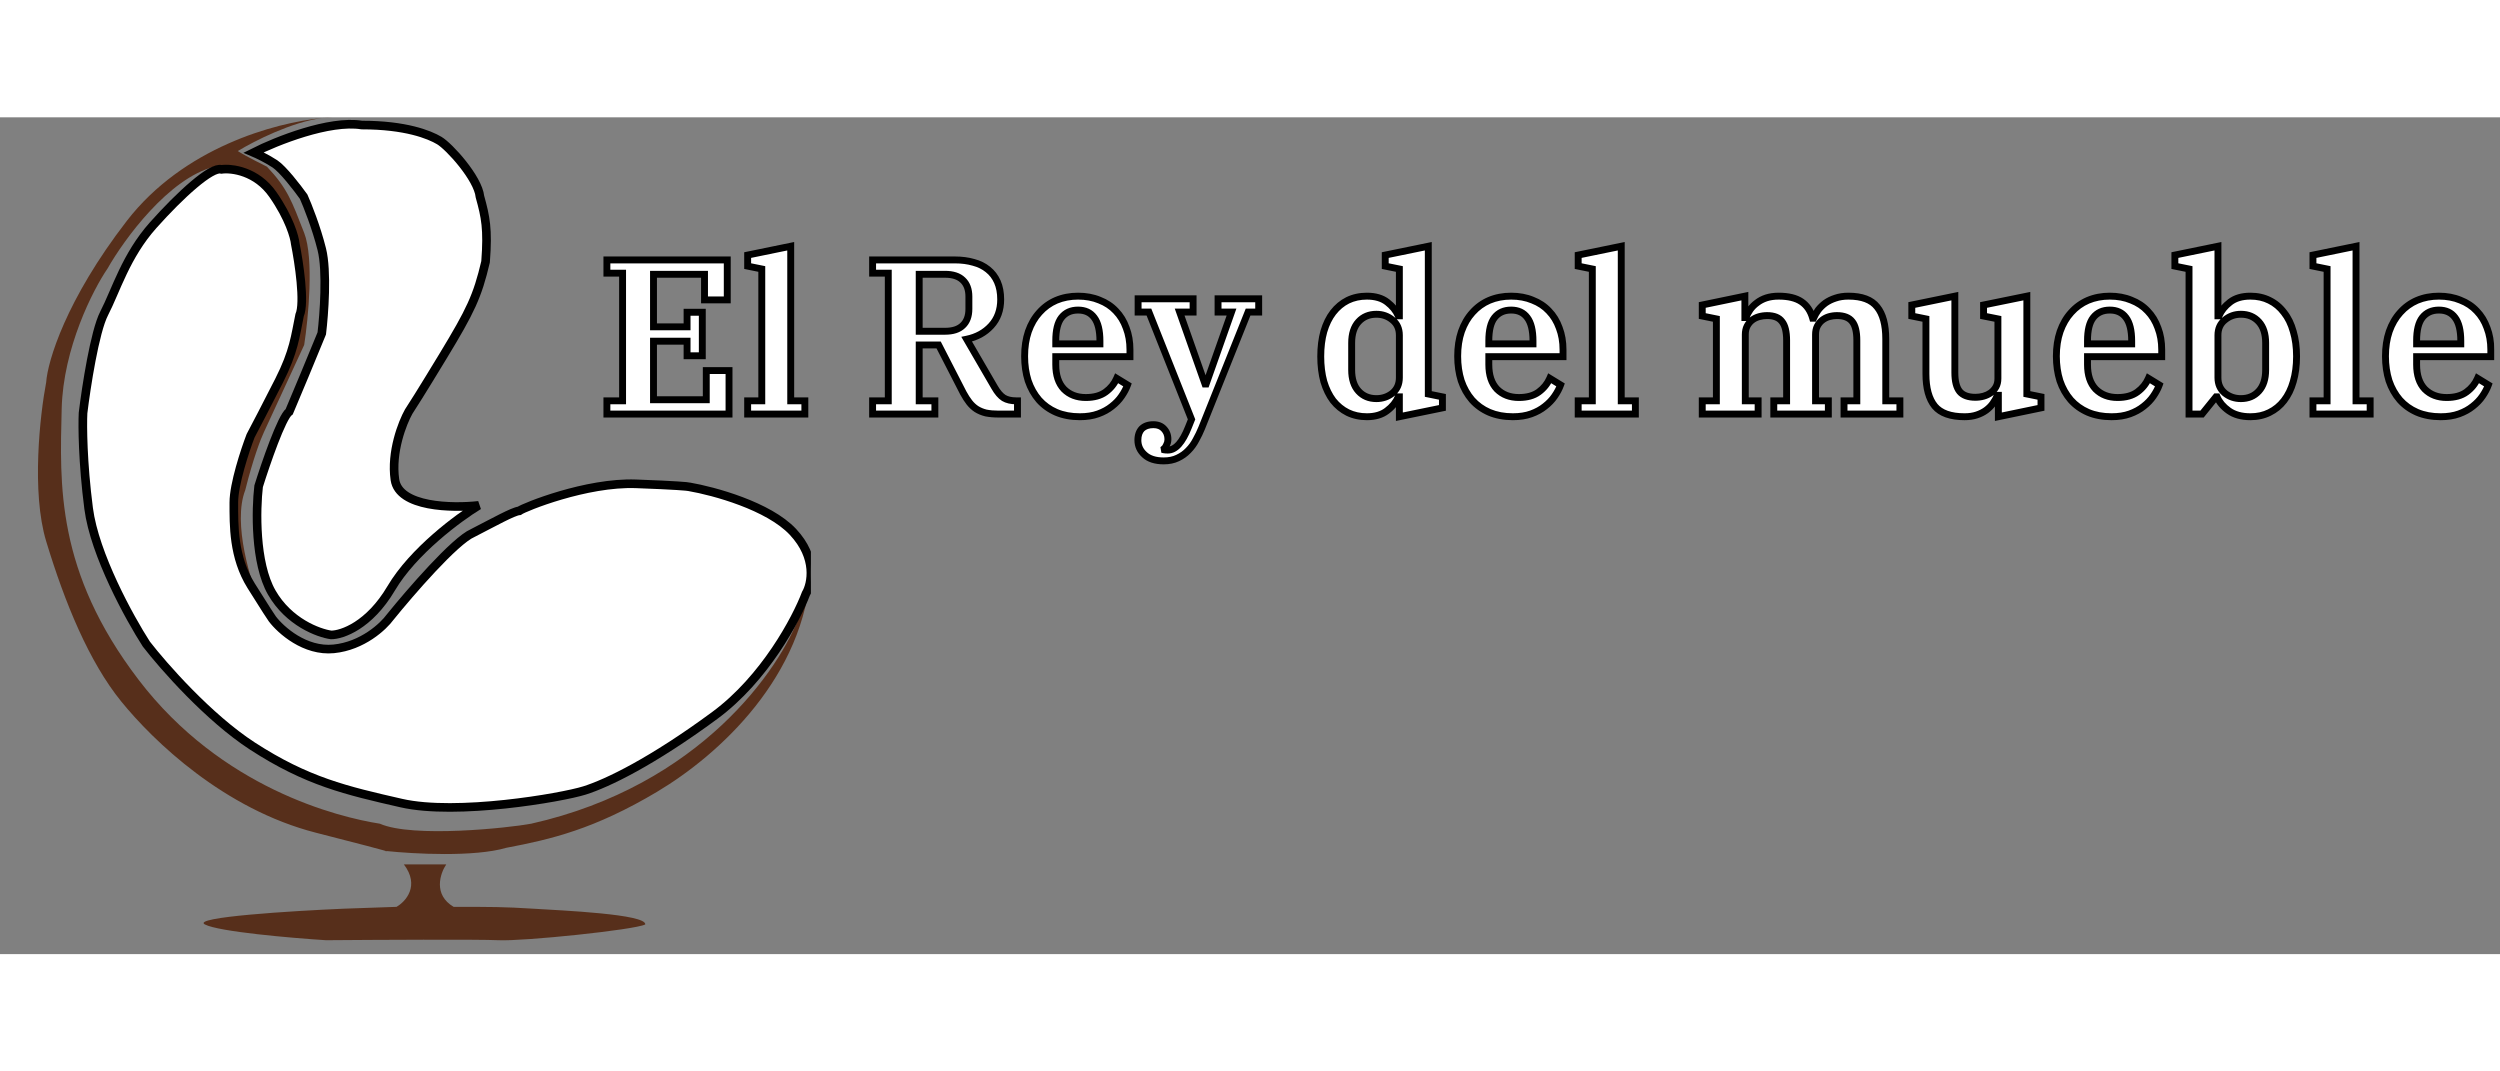<svg width="140" height="60" viewBox="0 0 1449 485" fill="none" xmlns="http://www.w3.org/2000/svg">
<rect x="0" y="0" width="1449" height="485" fill="#808080" stroke="none"/>
<g clip-path="url(#clip0_61_472)">
<path d="M258.648 433H234.084C243.482 445.376 235.152 454.564 229.812 457.611L199.551 458.666C169.291 459.955 110.765 463.588 118.739 467.807C126.713 472.026 168.817 475.659 188.871 476.949C217.47 476.714 277.516 476.386 288.908 476.949C303.148 477.652 367.94 470.972 373.992 467.807C374.704 461.83 325.932 459.721 308.844 458.666C291.756 457.611 285.348 457.611 262.92 457.611C250.958 450.579 255.088 438.274 258.648 433Z" fill="#572F1B"/>
<path d="M192.843 0C190.986 0.069 188.943 0.206 186.737 0.419C169.09 2.7 147.372 13.724 137.842 19.546C138.801 20.244 143.522 23.036 154.738 28.621C166.601 41.186 169.117 48.516 176.306 67.014C182.058 81.813 178.703 116.461 176.306 131.935L152.94 182.544C151.263 186.035 146.757 197.623 142.156 216.052C134.679 235.318 145.272 269.221 151.502 283.764L139.64 262.124C136.884 251.304 132.378 226.453 136.404 213.608C135.829 201.322 150.784 171.957 158.333 158.81C163.126 149.619 172.712 127.746 172.712 113.785C175.588 103.733 172.712 83.07 170.914 73.995C166.361 56.078 150.64 21.919 124.182 28.621C97.725 35.322 71.938 70.737 62.352 87.607C53.844 100.056 36.613 133.75 35.751 168.932C34.672 212.91 32.368 263.171 80.326 325.997C128.284 388.823 195.718 405.577 220.163 409.416C239.215 417.793 294.934 411.859 307.875 409.416C405.941 387.357 452.505 319.482 463.529 288.301C465.499 281.67 469.551 267.08 470 261.775C466.405 323.903 417.157 369.277 380.849 390.917C344.542 412.557 319.379 418.491 293.496 423.377C274.922 428.842 239.914 426.954 223.714 425.235C225.125 425.651 224.277 425.49 222.679 425.122C223.015 425.16 223.36 425.197 223.714 425.235C221.104 424.465 210.763 421.72 183.137 414.651C129.934 401.039 88.953 361.598 70.26 338.562C51.568 315.526 37.548 281.321 26.764 245.719C18.136 217.238 23.169 172.422 26.764 153.575C27.602 141.475 38.123 105.827 73.496 60.034C106.246 17.636 159.19 3.083 186.737 0.419C188.839 0.148 190.883 0 192.843 0Z" fill="#572F1B"/>
<path d="M209.689 4.473C190.846 1.428 160.045 13.817 147 20.392C149.174 21.314 154.682 23.922 159.32 26.967C163.959 30.012 172.366 40.924 175.989 45.999C178.164 50.844 183.309 63.717 186.498 76.452C189.687 89.186 187.827 114.287 186.498 125.245C181.666 137.011 171.134 162.549 167.655 170.577C163.307 173.623 154.006 200.684 149.899 213.834C148.329 227.214 147.652 258.266 157.509 275.43C167.365 292.595 184.565 298.962 191.934 300C198.215 300 213.965 294.602 226.721 273.008C239.476 251.415 265.856 231.944 277.452 224.907C262.233 226.637 231.214 226.084 228.895 210.027C226.576 193.97 233.243 177.037 236.867 170.577C238.196 168.616 244.042 159.435 256.797 138.395C272.741 112.095 276.727 103.79 281.438 83.719C282.888 64.686 281.438 57.765 278.177 45.999C277.09 35.272 260.421 16.931 254.623 13.471C248.825 10.01 235.055 4.473 209.689 4.473Z" fill="white" stroke="black" stroke-width="5"/>
<path d="M158.187 44.773C148.692 31.139 134.33 29.353 128.336 30.165C122.581 28.425 104.599 44.773 88.775 62.513C72.95 80.252 67.196 100.426 60.362 113.644C54.896 124.218 49.933 156.543 48.134 171.383C47.775 178.688 47.919 199.975 51.371 226.688C54.824 253.402 75.108 290.225 84.818 305.298C94.769 318.167 120.999 348.011 146.318 364.429C177.967 384.951 200.625 390.168 232.634 397.473C264.642 404.777 325.423 394.342 338.73 390.168C352.037 385.994 377.931 373.472 414.256 346.689C443.315 325.263 461.609 290.689 467.124 276.08C470.481 270.399 473.669 255.28 459.571 240.254C445.473 225.227 413.656 216.601 399.51 214.166C398.791 213.935 391.598 213.262 368.58 212.427C339.809 211.384 303.844 225.993 300.967 228.08C297.37 228.427 286.221 234.688 273.993 240.949C263.635 245.401 237.789 275.268 226.16 289.645C222.204 295.095 210.12 306.411 193.432 308.08C176.744 309.75 162.742 297.182 157.827 290.689C157.228 289.877 153.943 284.915 145.599 271.558C135.169 254.862 135.529 236.427 135.529 223.21C135.529 212.636 142.002 193.065 145.239 184.601C147.877 179.615 154.878 166.235 161.783 152.601C170.415 135.557 171.134 126.861 173.651 114.687C176.816 107.452 173.292 84.078 171.134 73.295C170.774 69.469 167.681 58.408 158.187 44.773Z" fill="white" stroke="black" stroke-width="5"/>
</g>
<mask id="path-5-outside-1_61_472" maskUnits="userSpaceOnUse" x="349" y="72" width="1097" height="130" fill="black">
<rect fill="white" x="349" y="72" width="1097" height="130"/>
<path d="M351.76 164.32H360.848V90.336H351.76V82.656H421.52V105.824H408.336V90.976H378.768V121.44H398.224V112.992H407.056V138.208H398.224V129.76H378.768V163.68H409.36V146.784H422.544V172H351.76V164.32ZM433.34 164.32H441.532V87.904L433.34 86.24V79.84L458.3 74.72V164.32H466.492V172H433.34V164.32ZM505.76 164.32H514.848V90.336H505.76V82.656H553.504C557.429 82.656 561.013 83.125 564.256 84.064C567.499 84.917 570.272 86.283 572.576 88.16C574.965 90.037 576.8 92.427 578.08 95.328C579.36 98.229 580 101.643 580 105.568C580 111.712 578.165 116.789 574.496 120.8C570.827 124.811 566.091 127.413 560.288 128.608L576.416 156.384C578.123 159.371 579.915 161.461 581.792 162.656C583.669 163.765 586.059 164.32 588.96 164.32H589.728V172H578.848C576.032 172 573.557 171.787 571.424 171.36C569.376 170.848 567.541 170.08 565.92 169.056C564.384 168.032 563.019 166.752 561.824 165.216C560.629 163.68 559.477 161.888 558.368 159.84L544.032 131.936H532.768V164.32H541.856V172H505.76V164.32ZM532.768 124H547.744C552.267 124 555.68 122.891 557.984 120.672C560.373 118.453 561.568 115.253 561.568 111.072V103.904C561.568 99.723 560.373 96.523 557.984 94.304C555.68 92.085 552.267 90.976 547.744 90.976H532.768V124ZM625.87 173.536C620.75 173.536 616.185 172.683 612.174 170.976C608.249 169.269 604.921 166.88 602.19 163.808C599.459 160.651 597.369 156.939 595.918 152.672C594.553 148.32 593.87 143.584 593.87 138.464C593.87 133.173 594.595 128.395 596.046 124.128C597.582 119.776 599.715 116.107 602.446 113.12C605.177 110.048 608.419 107.701 612.174 106.08C616.014 104.459 620.238 103.648 624.846 103.648C629.454 103.648 633.593 104.416 637.262 105.952C641.017 107.403 644.174 109.493 646.734 112.224C649.379 114.955 651.385 118.24 652.75 122.08C654.201 125.835 654.926 130.059 654.926 134.752V138.72H611.918V143.328C611.918 149.472 613.497 154.208 616.654 157.536C619.897 160.779 624.121 162.4 629.326 162.4C634.105 162.4 637.945 161.333 640.846 159.2C643.747 157.067 645.881 154.421 647.246 151.264L653.518 155.104C652.75 157.237 651.598 159.413 650.062 161.632C648.611 163.765 646.734 165.728 644.43 167.52C642.211 169.312 639.566 170.763 636.494 171.872C633.422 172.981 629.881 173.536 625.87 173.536ZM611.918 131.296H637.518V129.632C637.518 123.488 636.409 118.965 634.19 116.064C632.057 113.163 628.942 111.712 624.846 111.712C620.75 111.712 617.55 113.163 615.246 116.064C613.027 118.88 611.918 123.36 611.918 129.504V131.296ZM674.494 199.136C669.63 199.136 665.918 197.941 663.358 195.552C660.798 193.248 659.518 190.432 659.518 187.104C659.518 184.288 660.286 182.069 661.822 180.448C663.443 178.912 665.662 178.144 668.478 178.144C671.123 178.144 673.171 178.955 674.622 180.576C676.158 182.197 676.926 184.203 676.926 186.592C676.926 187.787 676.67 188.853 676.158 189.792C675.731 190.816 675.262 191.541 674.75 191.968L674.878 192.736C675.305 192.821 675.987 192.864 676.926 192.864C681.363 192.864 685.331 188.427 688.83 179.552L690.622 175.072L665.918 112.864H659.646V105.184H691.518V112.864H683.71L698.43 154.592H699.07L713.79 112.864H705.982V105.184H729.534V112.864H723.39L696.51 180.064C695.571 182.368 694.462 184.672 693.182 186.976C691.987 189.28 690.494 191.328 688.702 193.12C686.995 194.912 684.947 196.363 682.558 197.472C680.254 198.581 677.566 199.136 674.494 199.136ZM792.256 173.536C788.16 173.536 784.448 172.725 781.12 171.104C777.877 169.483 775.061 167.179 772.672 164.192C770.368 161.12 768.576 157.451 767.296 153.184C766.101 148.832 765.504 143.968 765.504 138.592C765.504 133.216 766.101 128.395 767.296 124.128C768.576 119.776 770.368 116.107 772.672 113.12C775.061 110.048 777.877 107.701 781.12 106.08C784.448 104.459 788.16 103.648 792.256 103.648C797.12 103.648 801.045 104.8 804.032 107.104C807.019 109.408 809.152 112.053 810.432 115.04H811.072V87.904L802.88 86.24V79.84L827.84 74.72V160.352L836.032 162.016V168.416L811.072 173.536V162.016H810.432C809.152 165.088 806.976 167.776 803.904 170.08C800.917 172.384 797.035 173.536 792.256 173.536ZM797.76 163.04C801.344 163.04 804.459 161.973 807.104 159.84C809.749 157.621 811.072 154.635 811.072 150.88V126.304C811.072 122.549 809.749 119.605 807.104 117.472C804.459 115.253 801.344 114.144 797.76 114.144C793.493 114.144 790.037 115.595 787.392 118.496C784.747 121.397 783.424 125.493 783.424 130.784V146.4C783.424 151.691 784.747 155.787 787.392 158.688C790.037 161.589 793.493 163.04 797.76 163.04ZM876.87 173.536C871.75 173.536 867.185 172.683 863.174 170.976C859.249 169.269 855.921 166.88 853.19 163.808C850.459 160.651 848.369 156.939 846.918 152.672C845.553 148.32 844.87 143.584 844.87 138.464C844.87 133.173 845.595 128.395 847.046 124.128C848.582 119.776 850.715 116.107 853.446 113.12C856.177 110.048 859.419 107.701 863.174 106.08C867.014 104.459 871.238 103.648 875.846 103.648C880.454 103.648 884.593 104.416 888.262 105.952C892.017 107.403 895.174 109.493 897.734 112.224C900.379 114.955 902.385 118.24 903.75 122.08C905.201 125.835 905.926 130.059 905.926 134.752V138.72H862.918V143.328C862.918 149.472 864.497 154.208 867.654 157.536C870.897 160.779 875.121 162.4 880.326 162.4C885.105 162.4 888.945 161.333 891.846 159.2C894.747 157.067 896.881 154.421 898.246 151.264L904.518 155.104C903.75 157.237 902.598 159.413 901.062 161.632C899.611 163.765 897.734 165.728 895.43 167.52C893.211 169.312 890.566 170.763 887.494 171.872C884.422 172.981 880.881 173.536 876.87 173.536ZM862.918 131.296H888.518V129.632C888.518 123.488 887.409 118.965 885.19 116.064C883.057 113.163 879.942 111.712 875.846 111.712C871.75 111.712 868.55 113.163 866.246 116.064C864.027 118.88 862.918 123.36 862.918 129.504V131.296ZM914.715 164.32H922.907V87.904L914.715 86.24V79.84L939.675 74.72V164.32H947.867V172H914.715V164.32ZM986.623 164.32H994.815V116.832L986.623 115.168V108.768L1011.33 103.648V116.064H1011.97C1012.56 114.443 1013.38 112.907 1014.4 111.456C1015.51 109.92 1016.83 108.597 1018.37 107.488C1019.9 106.293 1021.7 105.355 1023.74 104.672C1025.88 103.989 1028.27 103.648 1030.91 103.648C1036.54 103.648 1040.94 104.715 1044.1 106.848C1047.25 108.981 1049.43 112.181 1050.62 116.448H1051.14C1051.82 114.827 1052.71 113.248 1053.82 111.712C1055.02 110.176 1056.43 108.811 1058.05 107.616C1059.75 106.421 1061.67 105.483 1063.81 104.8C1066.03 104.032 1068.54 103.648 1071.36 103.648C1079.21 103.648 1084.76 105.739 1088 109.92C1091.33 114.016 1092.99 120.203 1092.99 128.48V164.32H1101.18V172H1068.8V164.32H1076.22V129.248C1076.22 124.213 1075.33 120.587 1073.54 118.368C1071.74 116.064 1068.8 114.912 1064.7 114.912C1063.17 114.912 1061.63 115.125 1060.1 115.552C1058.64 115.979 1057.32 116.661 1056.13 117.6C1055.02 118.453 1054.08 119.605 1053.31 121.056C1052.63 122.421 1052.29 124.043 1052.29 125.92V164.32H1059.71V172H1028.1V164.32H1035.52V129.248C1035.52 124.213 1034.62 120.587 1032.83 118.368C1031.12 116.064 1028.27 114.912 1024.26 114.912C1022.63 114.912 1021.06 115.125 1019.52 115.552C1017.98 115.979 1016.62 116.661 1015.42 117.6C1014.31 118.453 1013.38 119.605 1012.61 121.056C1011.92 122.421 1011.58 124.043 1011.58 125.92V164.32H1019.01V172H986.623V164.32ZM1138.67 173.536C1130.56 173.536 1124.8 171.488 1121.39 167.392C1117.97 163.211 1116.27 156.981 1116.27 148.704V116.832L1108.08 115.168V108.768L1133.04 103.648V147.936C1133.04 152.971 1133.97 156.64 1135.85 158.944C1137.73 161.163 1140.76 162.272 1144.94 162.272C1146.56 162.272 1148.14 162.059 1149.68 161.632C1151.21 161.205 1152.58 160.565 1153.77 159.712C1155.05 158.773 1156.08 157.621 1156.84 156.256C1157.61 154.891 1158 153.269 1158 151.392V116.832L1149.68 115.168V108.768L1174.76 103.648V160.352L1182.96 162.016V168.416L1158.25 173.536V161.12H1157.61C1157.01 162.741 1156.16 164.32 1155.05 165.856C1154.03 167.307 1152.7 168.629 1151.08 169.824C1149.55 170.933 1147.76 171.829 1145.71 172.512C1143.66 173.195 1141.31 173.536 1138.67 173.536ZM1223.87 173.536C1218.75 173.536 1214.18 172.683 1210.17 170.976C1206.25 169.269 1202.92 166.88 1200.19 163.808C1197.46 160.651 1195.37 156.939 1193.92 152.672C1192.55 148.32 1191.87 143.584 1191.87 138.464C1191.87 133.173 1192.6 128.395 1194.05 124.128C1195.58 119.776 1197.72 116.107 1200.45 113.12C1203.18 110.048 1206.42 107.701 1210.17 106.08C1214.01 104.459 1218.24 103.648 1222.85 103.648C1227.45 103.648 1231.59 104.416 1235.26 105.952C1239.02 107.403 1242.17 109.493 1244.73 112.224C1247.38 114.955 1249.38 118.24 1250.75 122.08C1252.2 125.835 1252.93 130.059 1252.93 134.752V138.72H1209.92V143.328C1209.92 149.472 1211.5 154.208 1214.65 157.536C1217.9 160.779 1222.12 162.4 1227.33 162.4C1232.1 162.4 1235.94 161.333 1238.85 159.2C1241.75 157.067 1243.88 154.421 1245.25 151.264L1251.52 155.104C1250.75 157.237 1249.6 159.413 1248.06 161.632C1246.61 163.765 1244.73 165.728 1242.43 167.52C1240.21 169.312 1237.57 170.763 1234.49 171.872C1231.42 172.981 1227.88 173.536 1223.87 173.536ZM1209.92 131.296H1235.52V129.632C1235.52 123.488 1234.41 118.965 1232.19 116.064C1230.06 113.163 1226.94 111.712 1222.85 111.712C1218.75 111.712 1215.55 113.163 1213.25 116.064C1211.03 118.88 1209.92 123.36 1209.92 129.504V131.296ZM1304.34 173.536C1299.22 173.536 1295.04 172.384 1291.8 170.08C1288.55 167.776 1286.29 165.088 1285.01 162.016H1284.37L1276.31 172H1268.76V87.904L1260.56 86.24V79.84L1285.52 74.72V115.04H1286.16C1287.44 112.053 1289.58 109.408 1292.56 107.104C1295.55 104.8 1299.48 103.648 1304.34 103.648C1308.44 103.648 1312.1 104.459 1315.35 106.08C1318.68 107.701 1321.49 110.048 1323.8 113.12C1326.18 116.107 1327.98 119.776 1329.17 124.128C1330.45 128.395 1331.09 133.216 1331.09 138.592C1331.09 143.968 1330.45 148.832 1329.17 153.184C1327.98 157.451 1326.18 161.12 1323.8 164.192C1321.49 167.179 1318.68 169.483 1315.35 171.104C1312.1 172.725 1308.44 173.536 1304.34 173.536ZM1298.84 163.04C1303.1 163.04 1306.56 161.589 1309.2 158.688C1311.85 155.787 1313.17 151.691 1313.17 146.4V130.784C1313.17 125.493 1311.85 121.397 1309.2 118.496C1306.56 115.595 1303.1 114.144 1298.84 114.144C1295.25 114.144 1292.14 115.253 1289.49 117.472C1286.85 119.605 1285.52 122.549 1285.52 126.304V150.88C1285.52 154.635 1286.85 157.621 1289.49 159.84C1292.14 161.973 1295.25 163.04 1298.84 163.04ZM1340.59 164.32H1348.78V87.904L1340.59 86.24V79.84L1365.55 74.72V164.32H1373.74V172H1340.59V164.32ZM1414.62 173.536C1409.5 173.536 1404.93 172.683 1400.92 170.976C1397 169.269 1393.67 166.88 1390.94 163.808C1388.21 160.651 1386.12 156.939 1384.67 152.672C1383.3 148.32 1382.62 143.584 1382.62 138.464C1382.62 133.173 1383.35 128.395 1384.8 124.128C1386.33 119.776 1388.47 116.107 1391.2 113.12C1393.93 110.048 1397.17 107.701 1400.92 106.08C1404.76 104.459 1408.99 103.648 1413.6 103.648C1418.2 103.648 1422.34 104.416 1426.01 105.952C1429.77 107.403 1432.92 109.493 1435.48 112.224C1438.13 114.955 1440.13 118.24 1441.5 122.08C1442.95 125.835 1443.68 130.059 1443.68 134.752V138.72H1400.67V143.328C1400.67 149.472 1402.25 154.208 1405.4 157.536C1408.65 160.779 1412.87 162.4 1418.08 162.4C1422.85 162.4 1426.69 161.333 1429.6 159.2C1432.5 157.067 1434.63 154.421 1436 151.264L1442.27 155.104C1441.5 157.237 1440.35 159.413 1438.81 161.632C1437.36 163.765 1435.48 165.728 1433.18 167.52C1430.96 169.312 1428.32 170.763 1425.24 171.872C1422.17 172.981 1418.63 173.536 1414.62 173.536ZM1400.67 131.296H1426.27V129.632C1426.27 123.488 1425.16 118.965 1422.94 116.064C1420.81 113.163 1417.69 111.712 1413.6 111.712C1409.5 111.712 1406.3 113.163 1404 116.064C1401.78 118.88 1400.67 123.36 1400.67 129.504V131.296Z"/>
</mask>
<path d="M351.76 164.32H360.848V90.336H351.76V82.656H421.52V105.824H408.336V90.976H378.768V121.44H398.224V112.992H407.056V138.208H398.224V129.76H378.768V163.68H409.36V146.784H422.544V172H351.76V164.32ZM433.34 164.32H441.532V87.904L433.34 86.24V79.84L458.3 74.72V164.32H466.492V172H433.34V164.32ZM505.76 164.32H514.848V90.336H505.76V82.656H553.504C557.429 82.656 561.013 83.125 564.256 84.064C567.499 84.917 570.272 86.283 572.576 88.16C574.965 90.037 576.8 92.427 578.08 95.328C579.36 98.229 580 101.643 580 105.568C580 111.712 578.165 116.789 574.496 120.8C570.827 124.811 566.091 127.413 560.288 128.608L576.416 156.384C578.123 159.371 579.915 161.461 581.792 162.656C583.669 163.765 586.059 164.32 588.96 164.32H589.728V172H578.848C576.032 172 573.557 171.787 571.424 171.36C569.376 170.848 567.541 170.08 565.92 169.056C564.384 168.032 563.019 166.752 561.824 165.216C560.629 163.68 559.477 161.888 558.368 159.84L544.032 131.936H532.768V164.32H541.856V172H505.76V164.32ZM532.768 124H547.744C552.267 124 555.68 122.891 557.984 120.672C560.373 118.453 561.568 115.253 561.568 111.072V103.904C561.568 99.723 560.373 96.523 557.984 94.304C555.68 92.085 552.267 90.976 547.744 90.976H532.768V124ZM625.87 173.536C620.75 173.536 616.185 172.683 612.174 170.976C608.249 169.269 604.921 166.88 602.19 163.808C599.459 160.651 597.369 156.939 595.918 152.672C594.553 148.32 593.87 143.584 593.87 138.464C593.87 133.173 594.595 128.395 596.046 124.128C597.582 119.776 599.715 116.107 602.446 113.12C605.177 110.048 608.419 107.701 612.174 106.08C616.014 104.459 620.238 103.648 624.846 103.648C629.454 103.648 633.593 104.416 637.262 105.952C641.017 107.403 644.174 109.493 646.734 112.224C649.379 114.955 651.385 118.24 652.75 122.08C654.201 125.835 654.926 130.059 654.926 134.752V138.72H611.918V143.328C611.918 149.472 613.497 154.208 616.654 157.536C619.897 160.779 624.121 162.4 629.326 162.4C634.105 162.4 637.945 161.333 640.846 159.2C643.747 157.067 645.881 154.421 647.246 151.264L653.518 155.104C652.75 157.237 651.598 159.413 650.062 161.632C648.611 163.765 646.734 165.728 644.43 167.52C642.211 169.312 639.566 170.763 636.494 171.872C633.422 172.981 629.881 173.536 625.87 173.536ZM611.918 131.296H637.518V129.632C637.518 123.488 636.409 118.965 634.19 116.064C632.057 113.163 628.942 111.712 624.846 111.712C620.75 111.712 617.55 113.163 615.246 116.064C613.027 118.88 611.918 123.36 611.918 129.504V131.296ZM674.494 199.136C669.63 199.136 665.918 197.941 663.358 195.552C660.798 193.248 659.518 190.432 659.518 187.104C659.518 184.288 660.286 182.069 661.822 180.448C663.443 178.912 665.662 178.144 668.478 178.144C671.123 178.144 673.171 178.955 674.622 180.576C676.158 182.197 676.926 184.203 676.926 186.592C676.926 187.787 676.67 188.853 676.158 189.792C675.731 190.816 675.262 191.541 674.75 191.968L674.878 192.736C675.305 192.821 675.987 192.864 676.926 192.864C681.363 192.864 685.331 188.427 688.83 179.552L690.622 175.072L665.918 112.864H659.646V105.184H691.518V112.864H683.71L698.43 154.592H699.07L713.79 112.864H705.982V105.184H729.534V112.864H723.39L696.51 180.064C695.571 182.368 694.462 184.672 693.182 186.976C691.987 189.28 690.494 191.328 688.702 193.12C686.995 194.912 684.947 196.363 682.558 197.472C680.254 198.581 677.566 199.136 674.494 199.136ZM792.256 173.536C788.16 173.536 784.448 172.725 781.12 171.104C777.877 169.483 775.061 167.179 772.672 164.192C770.368 161.12 768.576 157.451 767.296 153.184C766.101 148.832 765.504 143.968 765.504 138.592C765.504 133.216 766.101 128.395 767.296 124.128C768.576 119.776 770.368 116.107 772.672 113.12C775.061 110.048 777.877 107.701 781.12 106.08C784.448 104.459 788.16 103.648 792.256 103.648C797.12 103.648 801.045 104.8 804.032 107.104C807.019 109.408 809.152 112.053 810.432 115.04H811.072V87.904L802.88 86.24V79.84L827.84 74.72V160.352L836.032 162.016V168.416L811.072 173.536V162.016H810.432C809.152 165.088 806.976 167.776 803.904 170.08C800.917 172.384 797.035 173.536 792.256 173.536ZM797.76 163.04C801.344 163.04 804.459 161.973 807.104 159.84C809.749 157.621 811.072 154.635 811.072 150.88V126.304C811.072 122.549 809.749 119.605 807.104 117.472C804.459 115.253 801.344 114.144 797.76 114.144C793.493 114.144 790.037 115.595 787.392 118.496C784.747 121.397 783.424 125.493 783.424 130.784V146.4C783.424 151.691 784.747 155.787 787.392 158.688C790.037 161.589 793.493 163.04 797.76 163.04ZM876.87 173.536C871.75 173.536 867.185 172.683 863.174 170.976C859.249 169.269 855.921 166.88 853.19 163.808C850.459 160.651 848.369 156.939 846.918 152.672C845.553 148.32 844.87 143.584 844.87 138.464C844.87 133.173 845.595 128.395 847.046 124.128C848.582 119.776 850.715 116.107 853.446 113.12C856.177 110.048 859.419 107.701 863.174 106.08C867.014 104.459 871.238 103.648 875.846 103.648C880.454 103.648 884.593 104.416 888.262 105.952C892.017 107.403 895.174 109.493 897.734 112.224C900.379 114.955 902.385 118.24 903.75 122.08C905.201 125.835 905.926 130.059 905.926 134.752V138.72H862.918V143.328C862.918 149.472 864.497 154.208 867.654 157.536C870.897 160.779 875.121 162.4 880.326 162.4C885.105 162.4 888.945 161.333 891.846 159.2C894.747 157.067 896.881 154.421 898.246 151.264L904.518 155.104C903.75 157.237 902.598 159.413 901.062 161.632C899.611 163.765 897.734 165.728 895.43 167.52C893.211 169.312 890.566 170.763 887.494 171.872C884.422 172.981 880.881 173.536 876.87 173.536ZM862.918 131.296H888.518V129.632C888.518 123.488 887.409 118.965 885.19 116.064C883.057 113.163 879.942 111.712 875.846 111.712C871.75 111.712 868.55 113.163 866.246 116.064C864.027 118.88 862.918 123.36 862.918 129.504V131.296ZM914.715 164.32H922.907V87.904L914.715 86.24V79.84L939.675 74.72V164.32H947.867V172H914.715V164.32ZM986.623 164.32H994.815V116.832L986.623 115.168V108.768L1011.33 103.648V116.064H1011.97C1012.56 114.443 1013.38 112.907 1014.4 111.456C1015.51 109.92 1016.83 108.597 1018.37 107.488C1019.9 106.293 1021.7 105.355 1023.74 104.672C1025.88 103.989 1028.27 103.648 1030.91 103.648C1036.54 103.648 1040.94 104.715 1044.1 106.848C1047.25 108.981 1049.43 112.181 1050.62 116.448H1051.14C1051.82 114.827 1052.71 113.248 1053.82 111.712C1055.02 110.176 1056.43 108.811 1058.05 107.616C1059.75 106.421 1061.67 105.483 1063.81 104.8C1066.03 104.032 1068.54 103.648 1071.36 103.648C1079.21 103.648 1084.76 105.739 1088 109.92C1091.33 114.016 1092.99 120.203 1092.99 128.48V164.32H1101.18V172H1068.8V164.32H1076.22V129.248C1076.22 124.213 1075.33 120.587 1073.54 118.368C1071.74 116.064 1068.8 114.912 1064.7 114.912C1063.17 114.912 1061.63 115.125 1060.1 115.552C1058.64 115.979 1057.32 116.661 1056.13 117.6C1055.02 118.453 1054.08 119.605 1053.31 121.056C1052.63 122.421 1052.29 124.043 1052.29 125.92V164.32H1059.71V172H1028.1V164.32H1035.52V129.248C1035.52 124.213 1034.62 120.587 1032.83 118.368C1031.12 116.064 1028.27 114.912 1024.26 114.912C1022.63 114.912 1021.06 115.125 1019.52 115.552C1017.98 115.979 1016.62 116.661 1015.42 117.6C1014.31 118.453 1013.38 119.605 1012.61 121.056C1011.92 122.421 1011.58 124.043 1011.58 125.92V164.32H1019.01V172H986.623V164.32ZM1138.67 173.536C1130.56 173.536 1124.8 171.488 1121.39 167.392C1117.97 163.211 1116.27 156.981 1116.27 148.704V116.832L1108.08 115.168V108.768L1133.04 103.648V147.936C1133.04 152.971 1133.97 156.64 1135.85 158.944C1137.73 161.163 1140.76 162.272 1144.94 162.272C1146.56 162.272 1148.14 162.059 1149.68 161.632C1151.21 161.205 1152.58 160.565 1153.77 159.712C1155.05 158.773 1156.08 157.621 1156.84 156.256C1157.61 154.891 1158 153.269 1158 151.392V116.832L1149.68 115.168V108.768L1174.76 103.648V160.352L1182.96 162.016V168.416L1158.25 173.536V161.12H1157.61C1157.01 162.741 1156.16 164.32 1155.05 165.856C1154.03 167.307 1152.7 168.629 1151.08 169.824C1149.55 170.933 1147.76 171.829 1145.71 172.512C1143.66 173.195 1141.31 173.536 1138.67 173.536ZM1223.87 173.536C1218.75 173.536 1214.18 172.683 1210.17 170.976C1206.25 169.269 1202.92 166.88 1200.19 163.808C1197.46 160.651 1195.37 156.939 1193.92 152.672C1192.55 148.32 1191.87 143.584 1191.87 138.464C1191.87 133.173 1192.6 128.395 1194.05 124.128C1195.58 119.776 1197.72 116.107 1200.45 113.12C1203.18 110.048 1206.42 107.701 1210.17 106.08C1214.01 104.459 1218.24 103.648 1222.85 103.648C1227.45 103.648 1231.59 104.416 1235.26 105.952C1239.02 107.403 1242.17 109.493 1244.73 112.224C1247.38 114.955 1249.38 118.24 1250.75 122.08C1252.2 125.835 1252.93 130.059 1252.93 134.752V138.72H1209.92V143.328C1209.92 149.472 1211.5 154.208 1214.65 157.536C1217.9 160.779 1222.12 162.4 1227.33 162.4C1232.1 162.4 1235.94 161.333 1238.85 159.2C1241.75 157.067 1243.88 154.421 1245.25 151.264L1251.52 155.104C1250.75 157.237 1249.6 159.413 1248.06 161.632C1246.61 163.765 1244.73 165.728 1242.43 167.52C1240.21 169.312 1237.57 170.763 1234.49 171.872C1231.42 172.981 1227.88 173.536 1223.87 173.536ZM1209.92 131.296H1235.52V129.632C1235.52 123.488 1234.41 118.965 1232.19 116.064C1230.06 113.163 1226.94 111.712 1222.85 111.712C1218.75 111.712 1215.55 113.163 1213.25 116.064C1211.03 118.88 1209.92 123.36 1209.92 129.504V131.296ZM1304.34 173.536C1299.22 173.536 1295.04 172.384 1291.8 170.08C1288.55 167.776 1286.29 165.088 1285.01 162.016H1284.37L1276.31 172H1268.76V87.904L1260.56 86.24V79.84L1285.52 74.72V115.04H1286.16C1287.44 112.053 1289.58 109.408 1292.56 107.104C1295.55 104.8 1299.48 103.648 1304.34 103.648C1308.44 103.648 1312.1 104.459 1315.35 106.08C1318.68 107.701 1321.49 110.048 1323.8 113.12C1326.18 116.107 1327.98 119.776 1329.17 124.128C1330.45 128.395 1331.09 133.216 1331.09 138.592C1331.09 143.968 1330.45 148.832 1329.17 153.184C1327.98 157.451 1326.18 161.12 1323.8 164.192C1321.49 167.179 1318.68 169.483 1315.35 171.104C1312.1 172.725 1308.44 173.536 1304.34 173.536ZM1298.84 163.04C1303.1 163.04 1306.56 161.589 1309.2 158.688C1311.85 155.787 1313.17 151.691 1313.17 146.4V130.784C1313.17 125.493 1311.85 121.397 1309.2 118.496C1306.56 115.595 1303.1 114.144 1298.84 114.144C1295.25 114.144 1292.14 115.253 1289.49 117.472C1286.85 119.605 1285.52 122.549 1285.52 126.304V150.88C1285.52 154.635 1286.85 157.621 1289.49 159.84C1292.14 161.973 1295.25 163.04 1298.84 163.04ZM1340.59 164.32H1348.78V87.904L1340.59 86.24V79.84L1365.55 74.72V164.32H1373.74V172H1340.59V164.32ZM1414.62 173.536C1409.5 173.536 1404.93 172.683 1400.92 170.976C1397 169.269 1393.67 166.88 1390.94 163.808C1388.21 160.651 1386.12 156.939 1384.67 152.672C1383.3 148.32 1382.62 143.584 1382.62 138.464C1382.62 133.173 1383.35 128.395 1384.8 124.128C1386.33 119.776 1388.47 116.107 1391.2 113.12C1393.93 110.048 1397.17 107.701 1400.92 106.08C1404.76 104.459 1408.99 103.648 1413.6 103.648C1418.2 103.648 1422.34 104.416 1426.01 105.952C1429.77 107.403 1432.92 109.493 1435.48 112.224C1438.13 114.955 1440.13 118.24 1441.5 122.08C1442.95 125.835 1443.68 130.059 1443.68 134.752V138.72H1400.67V143.328C1400.67 149.472 1402.25 154.208 1405.4 157.536C1408.65 160.779 1412.87 162.4 1418.08 162.4C1422.85 162.4 1426.69 161.333 1429.6 159.2C1432.5 157.067 1434.63 154.421 1436 151.264L1442.27 155.104C1441.5 157.237 1440.35 159.413 1438.81 161.632C1437.36 163.765 1435.48 165.728 1433.18 167.52C1430.96 169.312 1428.32 170.763 1425.24 171.872C1422.17 172.981 1418.63 173.536 1414.62 173.536ZM1400.67 131.296H1426.27V129.632C1426.27 123.488 1425.16 118.965 1422.94 116.064C1420.81 113.163 1417.69 111.712 1413.6 111.712C1409.5 111.712 1406.3 113.163 1404 116.064C1401.78 118.88 1400.67 123.36 1400.67 129.504V131.296Z" fill="white"/>
<path d="M351.76 164.32V162.32H349.76V164.32H351.76ZM360.848 164.32V166.32H362.848V164.32H360.848ZM360.848 90.336H362.848V88.336H360.848V90.336ZM351.76 90.336H349.76V92.336H351.76V90.336ZM351.76 82.656V80.656H349.76V82.656H351.76ZM421.52 82.656H423.52V80.656H421.52V82.656ZM421.52 105.824V107.824H423.52V105.824H421.52ZM408.336 105.824H406.336V107.824H408.336V105.824ZM408.336 90.976H410.336V88.976H408.336V90.976ZM378.768 90.976V88.976H376.768V90.976H378.768ZM378.768 121.44H376.768V123.44H378.768V121.44ZM398.224 121.44V123.44H400.224V121.44H398.224ZM398.224 112.992V110.992H396.224V112.992H398.224ZM407.056 112.992H409.056V110.992H407.056V112.992ZM407.056 138.208V140.208H409.056V138.208H407.056ZM398.224 138.208H396.224V140.208H398.224V138.208ZM398.224 129.76H400.224V127.76H398.224V129.76ZM378.768 129.76V127.76H376.768V129.76H378.768ZM378.768 163.68H376.768V165.68H378.768V163.68ZM409.36 163.68V165.68H411.36V163.68H409.36ZM409.36 146.784V144.784H407.36V146.784H409.36ZM422.544 146.784H424.544V144.784H422.544V146.784ZM422.544 172V174H424.544V172H422.544ZM351.76 172H349.76V174H351.76V172ZM351.76 166.32H360.848V162.32H351.76V166.32ZM362.848 164.32V90.336H358.848V164.32H362.848ZM360.848 88.336H351.76V92.336H360.848V88.336ZM353.76 90.336V82.656H349.76V90.336H353.76ZM351.76 84.656H421.52V80.656H351.76V84.656ZM419.52 82.656V105.824H423.52V82.656H419.52ZM421.52 103.824H408.336V107.824H421.52V103.824ZM410.336 105.824V90.976H406.336V105.824H410.336ZM408.336 88.976H378.768V92.976H408.336V88.976ZM376.768 90.976V121.44H380.768V90.976H376.768ZM378.768 123.44H398.224V119.44H378.768V123.44ZM400.224 121.44V112.992H396.224V121.44H400.224ZM398.224 114.992H407.056V110.992H398.224V114.992ZM405.056 112.992V138.208H409.056V112.992H405.056ZM407.056 136.208H398.224V140.208H407.056V136.208ZM400.224 138.208V129.76H396.224V138.208H400.224ZM398.224 127.76H378.768V131.76H398.224V127.76ZM376.768 129.76V163.68H380.768V129.76H376.768ZM378.768 165.68H409.36V161.68H378.768V165.68ZM411.36 163.68V146.784H407.36V163.68H411.36ZM409.36 148.784H422.544V144.784H409.36V148.784ZM420.544 146.784V172H424.544V146.784H420.544ZM422.544 170H351.76V174H422.544V170ZM353.76 172V164.32H349.76V172H353.76ZM433.34 164.32V162.32H431.34V164.32H433.34ZM441.532 164.32V166.32H443.532V164.32H441.532ZM441.532 87.904H443.532V86.269L441.93 85.944L441.532 87.904ZM433.34 86.24H431.34V87.875L432.942 88.2L433.34 86.24ZM433.34 79.84L432.938 77.881L431.34 78.209V79.84H433.34ZM458.3 74.72H460.3V72.268L457.898 72.761L458.3 74.72ZM458.3 164.32H456.3V166.32H458.3V164.32ZM466.492 164.32H468.492V162.32H466.492V164.32ZM466.492 172V174H468.492V172H466.492ZM433.34 172H431.34V174H433.34V172ZM433.34 166.32H441.532V162.32H433.34V166.32ZM443.532 164.32V87.904H439.532V164.32H443.532ZM441.93 85.944L433.738 84.28L432.942 88.2L441.134 89.864L441.93 85.944ZM435.34 86.24V79.84H431.34V86.24H435.34ZM433.742 81.799L458.702 76.679L457.898 72.761L432.938 77.881L433.742 81.799ZM456.3 74.72V164.32H460.3V74.72H456.3ZM458.3 166.32H466.492V162.32H458.3V166.32ZM464.492 164.32V172H468.492V164.32H464.492ZM466.492 170H433.34V174H466.492V170ZM435.34 172V164.32H431.34V172H435.34ZM505.76 164.32V162.32H503.76V164.32H505.76ZM514.848 164.32V166.32H516.848V164.32H514.848ZM514.848 90.336H516.848V88.336H514.848V90.336ZM505.76 90.336H503.76V92.336H505.76V90.336ZM505.76 82.656V80.656H503.76V82.656H505.76ZM564.256 84.064L563.7 85.985L563.723 85.992L563.747 85.998L564.256 84.064ZM572.576 88.16L571.313 89.71L571.326 89.722L571.34 89.733L572.576 88.16ZM578.08 95.328L579.91 94.521V94.521L578.08 95.328ZM574.496 120.8L575.972 122.15L574.496 120.8ZM560.288 128.608L559.885 126.649L557.163 127.209L558.558 129.612L560.288 128.608ZM576.416 156.384L578.153 155.392L578.146 155.38L576.416 156.384ZM581.792 162.656L580.718 164.343L580.746 164.361L580.775 164.378L581.792 162.656ZM589.728 164.32H591.728V162.32H589.728V164.32ZM589.728 172V174H591.728V172H589.728ZM571.424 171.36L570.939 173.3L570.985 173.312L571.032 173.321L571.424 171.36ZM565.92 169.056L564.811 170.72L564.831 170.734L564.852 170.747L565.92 169.056ZM561.824 165.216L563.403 163.988L561.824 165.216ZM558.368 159.84L556.589 160.754L556.599 160.773L556.609 160.793L558.368 159.84ZM544.032 131.936L545.811 131.022L545.253 129.936H544.032V131.936ZM532.768 131.936V129.936H530.768V131.936H532.768ZM532.768 164.32H530.768V166.32H532.768V164.32ZM541.856 164.32H543.856V162.32H541.856V164.32ZM541.856 172V174H543.856V172H541.856ZM505.76 172H503.76V174H505.76V172ZM532.768 124H530.768V126H532.768V124ZM557.984 120.672L556.623 119.206L556.61 119.219L556.597 119.231L557.984 120.672ZM557.984 94.304L556.597 95.745L556.61 95.757L556.623 95.77L557.984 94.304ZM532.768 90.976V88.976H530.768V90.976H532.768ZM505.76 166.32H514.848V162.32H505.76V166.32ZM516.848 164.32V90.336H512.848V164.32H516.848ZM514.848 88.336H505.76V92.336H514.848V88.336ZM507.76 90.336V82.656H503.76V90.336H507.76ZM505.76 84.656H553.504V80.656H505.76V84.656ZM553.504 84.656C557.271 84.656 560.665 85.106 563.7 85.985L564.812 82.143C561.362 81.144 557.588 80.656 553.504 80.656V84.656ZM563.747 85.998C566.749 86.788 569.257 88.035 571.313 89.71L573.839 86.609C571.287 84.53 568.248 83.046 564.765 82.13L563.747 85.998ZM571.34 89.733C573.46 91.398 575.097 93.52 576.25 96.135L579.91 94.521C578.503 91.333 576.47 88.676 573.812 86.587L571.34 89.733ZM576.25 96.135C577.395 98.729 578 101.856 578 105.568H582C582 101.429 581.325 97.729 579.91 94.521L576.25 96.135ZM578 105.568C578 111.282 576.308 115.857 573.02 119.45L575.972 122.15C580.023 117.722 582 112.142 582 105.568H578ZM573.02 119.45C569.661 123.122 565.314 125.531 559.885 126.649L560.691 130.567C566.868 129.295 571.992 126.5 575.972 122.15L573.02 119.45ZM558.558 129.612L574.686 157.388L578.146 155.38L562.018 127.604L558.558 129.612ZM574.68 157.376C576.467 160.505 578.457 162.905 580.718 164.343L582.866 160.969C581.372 160.018 579.778 158.236 578.152 155.392L574.68 157.376ZM580.775 164.378C583.046 165.72 585.815 166.32 588.96 166.32V162.32C586.302 162.32 584.293 161.811 582.809 160.934L580.775 164.378ZM588.96 166.32H589.728V162.32H588.96V166.32ZM587.728 164.32V172H591.728V164.32H587.728ZM589.728 170H578.848V174H589.728V170ZM578.848 170C576.127 170 573.789 169.793 571.816 169.399L571.032 173.321C573.325 173.78 575.937 174 578.848 174V170ZM571.909 169.42C570.047 168.954 568.412 168.265 566.988 167.365L564.852 170.747C566.67 171.895 568.705 172.742 570.939 173.3L571.909 169.42ZM567.029 167.392C565.682 166.493 564.473 165.364 563.403 163.988L560.245 166.444C561.565 168.14 563.086 169.571 564.811 170.72L567.029 167.392ZM563.403 163.988C562.287 162.554 561.193 160.857 560.127 158.887L556.609 160.793C557.761 162.919 558.972 164.806 560.245 166.444L563.403 163.988ZM560.147 158.926L545.811 131.022L542.253 132.85L556.589 160.754L560.147 158.926ZM544.032 129.936H532.768V133.936H544.032V129.936ZM530.768 131.936V164.32H534.768V131.936H530.768ZM532.768 166.32H541.856V162.32H532.768V166.32ZM539.856 164.32V172H543.856V164.32H539.856ZM541.856 170H505.76V174H541.856V170ZM507.76 172V164.32H503.76V172H507.76ZM532.768 126H547.744V122H532.768V126ZM547.744 126C552.569 126 556.564 124.816 559.371 122.113L556.597 119.231C554.796 120.965 551.965 122 547.744 122V126ZM559.345 122.138C562.25 119.44 563.568 115.643 563.568 111.072H559.568C559.568 114.864 558.497 117.466 556.623 119.206L559.345 122.138ZM563.568 111.072V103.904H559.568V111.072H563.568ZM563.568 103.904C563.568 99.333 562.25 95.536 559.345 92.838L556.623 95.77C558.497 97.51 559.568 100.112 559.568 103.904H563.568ZM559.371 92.863C556.564 90.16 552.569 88.976 547.744 88.976V92.976C551.965 92.976 554.796 94.011 556.597 95.745L559.371 92.863ZM547.744 88.976H532.768V92.976H547.744V88.976ZM530.768 90.976V124H534.768V90.976H530.768ZM612.174 170.976L611.377 172.81L611.384 172.813L611.391 172.816L612.174 170.976ZM602.19 163.808L600.677 165.116L600.686 165.127L600.695 165.137L602.19 163.808ZM595.918 152.672L594.01 153.271L594.017 153.293L594.024 153.316L595.918 152.672ZM596.046 124.128L594.16 123.462L594.156 123.473L594.152 123.484L596.046 124.128ZM602.446 113.12L603.922 114.47L603.932 114.459L603.941 114.449L602.446 113.12ZM612.174 106.08L611.396 104.237L611.389 104.241L611.381 104.244L612.174 106.08ZM637.262 105.952L636.49 107.797L636.515 107.808L636.541 107.818L637.262 105.952ZM646.734 112.224L645.275 113.592L645.286 113.604L645.298 113.616L646.734 112.224ZM652.75 122.08L650.866 122.75L650.875 122.776L650.884 122.801L652.75 122.08ZM654.926 138.72V140.72H656.926V138.72H654.926ZM611.918 138.72V136.72H609.918V138.72H611.918ZM616.654 157.536L615.203 158.913L615.221 158.932L615.24 158.95L616.654 157.536ZM640.846 159.2L639.661 157.589L640.846 159.2ZM647.246 151.264L648.29 149.558L646.325 148.355L645.41 150.47L647.246 151.264ZM653.518 155.104L655.4 155.781L655.952 154.249L654.562 153.398L653.518 155.104ZM650.062 161.632L648.418 160.494L648.413 160.5L648.408 160.507L650.062 161.632ZM644.43 167.52L643.202 165.941L643.188 165.953L643.173 165.964L644.43 167.52ZM636.494 171.872L637.173 173.753L636.494 171.872ZM611.918 131.296H609.918V133.296H611.918V131.296ZM637.518 131.296V133.296H639.518V131.296H637.518ZM634.19 116.064L632.579 117.249L632.59 117.264L632.601 117.279L634.19 116.064ZM615.246 116.064L613.68 114.82L613.675 114.826L615.246 116.064ZM625.87 171.536C620.973 171.536 616.681 170.72 612.957 169.136L611.391 172.816C615.689 174.645 620.527 175.536 625.87 175.536V171.536ZM612.971 169.142C609.301 167.546 606.214 165.325 603.685 162.479L600.695 165.137C603.627 168.435 607.196 170.993 611.377 172.81L612.971 169.142ZM603.703 162.5C601.154 159.552 599.186 156.07 597.812 152.028L594.024 153.316C595.551 157.807 597.765 161.749 600.677 165.116L603.703 162.5ZM597.826 152.073C596.529 147.937 595.87 143.405 595.87 138.464H591.87C591.87 143.763 592.577 148.703 594.01 153.271L597.826 152.073ZM595.87 138.464C595.87 133.355 596.57 128.799 597.94 124.772L594.152 123.484C592.62 127.991 591.87 132.992 591.87 138.464H595.87ZM597.932 124.794C599.391 120.659 601.396 117.232 603.922 114.47L600.97 111.77C598.034 114.981 595.773 118.893 594.16 123.462L597.932 124.794ZM603.941 114.449C606.478 111.594 609.482 109.421 612.967 107.916L611.381 104.244C607.357 105.982 603.875 108.502 600.951 111.791L603.941 114.449ZM612.952 107.922C616.521 106.416 620.477 105.648 624.846 105.648V101.648C619.999 101.648 615.507 102.502 611.396 104.237L612.952 107.922ZM624.846 105.648C629.23 105.648 633.101 106.378 636.49 107.797L638.034 104.107C634.085 102.454 629.678 101.648 624.846 101.648V105.648ZM636.541 107.818C640.037 109.168 642.936 111.097 645.275 113.592L648.193 110.856C645.412 107.89 641.996 105.637 637.983 104.086L636.541 107.818ZM645.298 113.616C647.73 116.126 649.589 119.16 650.866 122.75L654.634 121.41C653.18 117.32 651.029 113.783 648.17 110.832L645.298 113.616ZM650.884 122.801C652.233 126.291 652.926 130.265 652.926 134.752H656.926C656.926 129.852 656.169 125.379 654.616 121.359L650.884 122.801ZM652.926 134.752V138.72H656.926V134.752H652.926ZM654.926 136.72H611.918V140.72H654.926V136.72ZM609.918 138.72V143.328H613.918V138.72H609.918ZM609.918 143.328C609.918 149.806 611.587 155.101 615.203 158.913L618.105 156.159C615.406 153.315 613.918 149.138 613.918 143.328H609.918ZM615.24 158.95C618.909 162.62 623.668 164.4 629.326 164.4V160.4C624.573 160.4 620.884 158.938 618.068 156.122L615.24 158.95ZM629.326 164.4C634.393 164.4 638.689 163.268 642.031 160.811L639.661 157.589C637.2 159.398 633.817 160.4 629.326 160.4V164.4ZM642.031 160.811C645.204 158.478 647.569 155.556 649.082 152.058L645.41 150.47C644.192 153.287 642.291 155.655 639.661 157.589L642.031 160.811ZM646.202 152.97L652.474 156.81L654.562 153.398L648.29 149.558L646.202 152.97ZM651.636 154.427C650.937 156.369 649.873 158.391 648.418 160.494L651.706 162.77C653.323 160.435 654.563 158.106 655.4 155.781L651.636 154.427ZM648.408 160.507C647.089 162.447 645.363 164.261 643.202 165.941L645.658 169.099C648.105 167.195 650.133 165.084 651.716 162.757L648.408 160.507ZM643.173 165.964C641.151 167.598 638.707 168.946 635.815 169.991L637.173 173.753C640.425 172.579 643.272 171.026 645.687 169.076L643.173 165.964ZM635.815 169.991C633.004 171.006 629.7 171.536 625.87 171.536V175.536C630.061 175.536 633.84 174.957 637.173 173.753L635.815 169.991ZM611.918 133.296H637.518V129.296H611.918V133.296ZM639.518 131.296V129.632H635.518V131.296H639.518ZM639.518 129.632C639.518 123.321 638.392 118.267 635.779 114.849L632.601 117.279C634.425 119.664 635.518 123.655 635.518 129.632H639.518ZM635.801 114.879C633.235 111.39 629.478 109.712 624.846 109.712V113.712C628.406 113.712 630.878 114.936 632.579 117.249L635.801 114.879ZM624.846 109.712C620.213 109.712 616.407 111.386 613.68 114.82L616.812 117.308C618.693 114.939 621.287 113.712 624.846 113.712V109.712ZM613.675 114.826C611.041 118.17 609.918 123.201 609.918 129.504H613.918C613.918 123.519 615.014 119.59 616.817 117.302L613.675 114.826ZM609.918 129.504V131.296H613.918V129.504H609.918ZM663.358 195.552L664.723 194.09L664.709 194.078L664.696 194.065L663.358 195.552ZM661.822 180.448L660.447 178.996L660.407 179.033L660.37 179.073L661.822 180.448ZM674.622 180.576L673.132 181.91L673.151 181.931L673.17 181.951L674.622 180.576ZM676.158 189.792L674.402 188.834L674.352 188.926L674.312 189.023L676.158 189.792ZM674.75 191.968L673.47 190.432L672.589 191.166L672.777 192.297L674.75 191.968ZM674.878 192.736L672.905 193.065L673.132 194.426L674.486 194.697L674.878 192.736ZM688.83 179.552L686.973 178.809L686.969 178.818L688.83 179.552ZM690.622 175.072L692.479 175.815L692.775 175.075L692.481 174.334L690.622 175.072ZM665.918 112.864L667.777 112.126L667.276 110.864H665.918V112.864ZM659.646 112.864H657.646V114.864H659.646V112.864ZM659.646 105.184V103.184H657.646V105.184H659.646ZM691.518 105.184H693.518V103.184H691.518V105.184ZM691.518 112.864V114.864H693.518V112.864H691.518ZM683.71 112.864V110.864H680.884L681.824 113.529L683.71 112.864ZM698.43 154.592L696.544 155.257L697.015 156.592H698.43V154.592ZM699.07 154.592V156.592H700.485L700.956 155.257L699.07 154.592ZM713.79 112.864L715.676 113.529L716.616 110.864H713.79V112.864ZM705.982 112.864H703.982V114.864H705.982V112.864ZM705.982 105.184V103.184H703.982V105.184H705.982ZM729.534 105.184H731.534V103.184H729.534V105.184ZM729.534 112.864V114.864H731.534V112.864H729.534ZM723.39 112.864V110.864H722.036L721.533 112.121L723.39 112.864ZM696.51 180.064L698.362 180.819L698.367 180.807L696.51 180.064ZM693.182 186.976L691.434 186.005L691.42 186.03L691.406 186.055L693.182 186.976ZM688.702 193.12L687.288 191.706L687.271 191.723L687.254 191.741L688.702 193.12ZM682.558 197.472L681.716 195.658L681.703 195.664L681.69 195.67L682.558 197.472ZM674.494 197.136C669.938 197.136 666.789 196.018 664.723 194.09L661.993 197.014C665.047 199.864 669.322 201.136 674.494 201.136V197.136ZM664.696 194.065C662.541 192.126 661.518 189.843 661.518 187.104H657.518C657.518 191.021 659.055 194.37 662.02 197.039L664.696 194.065ZM661.518 187.104C661.518 184.66 662.175 182.983 663.274 181.823L660.37 179.073C658.397 181.156 657.518 183.916 657.518 187.104H661.518ZM663.197 181.9C664.357 180.801 666.034 180.144 668.478 180.144V176.144C665.29 176.144 662.53 177.023 660.447 178.996L663.197 181.9ZM668.478 180.144C670.688 180.144 672.141 180.802 673.132 181.91L676.112 179.242C674.202 177.107 671.559 176.144 668.478 176.144V180.144ZM673.17 181.951C674.328 183.174 674.926 184.675 674.926 186.592H678.926C678.926 183.73 677.988 181.221 676.074 179.201L673.17 181.951ZM674.926 186.592C674.926 187.492 674.736 188.223 674.402 188.834L677.914 190.75C678.604 189.484 678.926 188.081 678.926 186.592H674.926ZM674.312 189.023C673.937 189.923 673.621 190.305 673.47 190.432L676.03 193.504C676.903 192.777 677.526 191.709 678.004 190.561L674.312 189.023ZM672.777 192.297L672.905 193.065L676.851 192.407L676.723 191.639L672.777 192.297ZM674.486 194.697C675.119 194.824 675.971 194.864 676.926 194.864V190.864C676.004 190.864 675.49 190.819 675.27 190.775L674.486 194.697ZM676.926 194.864C679.89 194.864 682.493 193.36 684.721 190.869C686.929 188.4 688.9 184.827 690.691 180.286L686.969 178.818C685.261 183.152 683.499 186.234 681.739 188.203C679.999 190.149 678.399 190.864 676.926 190.864V194.864ZM690.687 180.295L692.479 175.815L688.765 174.329L686.973 178.809L690.687 180.295ZM692.481 174.334L667.777 112.126L664.059 113.602L688.763 175.81L692.481 174.334ZM665.918 110.864H659.646V114.864H665.918V110.864ZM661.646 112.864V105.184H657.646V112.864H661.646ZM659.646 107.184H691.518V103.184H659.646V107.184ZM689.518 105.184V112.864H693.518V105.184H689.518ZM691.518 110.864H683.71V114.864H691.518V110.864ZM681.824 113.529L696.544 155.257L700.316 153.927L685.596 112.199L681.824 113.529ZM698.43 156.592H699.07V152.592H698.43V156.592ZM700.956 155.257L715.676 113.529L711.904 112.199L697.184 153.927L700.956 155.257ZM713.79 110.864H705.982V114.864H713.79V110.864ZM707.982 112.864V105.184H703.982V112.864H707.982ZM705.982 107.184H729.534V103.184H705.982V107.184ZM727.534 105.184V112.864H731.534V105.184H727.534ZM729.534 110.864H723.39V114.864H729.534V110.864ZM721.533 112.121L694.653 179.321L698.367 180.807L725.247 113.607L721.533 112.121ZM694.658 179.309C693.751 181.535 692.677 183.767 691.434 186.005L694.93 187.947C696.247 185.577 697.392 183.201 698.362 180.819L694.658 179.309ZM691.406 186.055C690.304 188.182 688.931 190.062 687.288 191.706L690.116 194.534C692.057 192.594 693.671 190.378 694.958 187.897L691.406 186.055ZM687.254 191.741C685.731 193.34 683.892 194.647 681.716 195.658L683.4 199.286C686.002 198.078 688.26 196.484 690.15 194.499L687.254 191.741ZM681.69 195.67C679.706 196.625 677.325 197.136 674.494 197.136V201.136C677.807 201.136 680.802 200.537 683.426 199.274L681.69 195.67ZM781.12 171.104L780.226 172.893L780.235 172.897L780.244 172.902L781.12 171.104ZM772.672 164.192L771.072 165.392L771.091 165.417L771.11 165.441L772.672 164.192ZM767.296 153.184L765.367 153.713L765.374 153.736L765.38 153.759L767.296 153.184ZM767.296 124.128L765.377 123.564L765.374 123.576L765.37 123.589L767.296 124.128ZM772.672 113.12L771.093 111.892L771.088 111.898L772.672 113.12ZM781.12 106.08L780.244 104.282L780.235 104.287L780.226 104.291L781.12 106.08ZM810.432 115.04L808.594 115.828L809.113 117.04H810.432V115.04ZM811.072 115.04V117.04H813.072V115.04H811.072ZM811.072 87.904H813.072V86.269L811.47 85.944L811.072 87.904ZM802.88 86.24H800.88V87.875L802.482 88.2L802.88 86.24ZM802.88 79.84L802.478 77.881L800.88 78.209V79.84H802.88ZM827.84 74.72H829.84V72.268L827.438 72.761L827.84 74.72ZM827.84 160.352H825.84V161.987L827.442 162.312L827.84 160.352ZM836.032 162.016H838.032V160.381L836.43 160.056L836.032 162.016ZM836.032 168.416L836.434 170.375L838.032 170.047V168.416H836.032ZM811.072 173.536H809.072V175.988L811.474 175.495L811.072 173.536ZM811.072 162.016H813.072V160.016H811.072V162.016ZM810.432 162.016V160.016H809.099L808.586 161.247L810.432 162.016ZM803.904 170.08L802.704 168.48L802.693 168.488L802.682 168.496L803.904 170.08ZM807.104 159.84L808.359 161.397L808.374 161.385L808.389 161.372L807.104 159.84ZM807.104 117.472L805.819 119.004L805.834 119.017L805.849 119.029L807.104 117.472ZM787.392 118.496L788.87 119.844L787.392 118.496ZM787.392 158.688L788.87 157.34L787.392 158.688ZM792.256 171.536C788.431 171.536 785.023 170.781 781.996 169.306L780.244 172.902C783.873 174.67 787.889 175.536 792.256 175.536V171.536ZM782.014 169.315C779.045 167.83 776.452 165.716 774.234 162.943L771.11 165.441C773.67 168.641 776.71 171.135 780.226 172.893L782.014 169.315ZM774.272 162.992C772.13 160.136 770.435 156.686 769.212 152.609L765.38 153.759C766.717 158.215 768.606 162.104 771.072 165.392L774.272 162.992ZM769.225 152.655C768.085 148.504 767.504 143.822 767.504 138.592H763.504C763.504 144.114 764.117 149.16 765.367 153.713L769.225 152.655ZM767.504 138.592C767.504 133.361 768.086 128.726 769.222 124.667L765.37 123.589C764.117 128.064 763.504 133.071 763.504 138.592H767.504ZM769.215 124.692C770.439 120.531 772.13 117.096 774.256 114.342L771.088 111.898C768.606 115.117 766.713 119.021 765.377 123.564L769.215 124.692ZM774.251 114.348C776.47 111.494 779.058 109.347 782.014 107.869L780.226 104.291C776.696 106.056 773.652 108.602 771.093 111.892L774.251 114.348ZM781.996 107.878C785.023 106.403 788.431 105.648 792.256 105.648V101.648C787.889 101.648 783.873 102.514 780.244 104.282L781.996 107.878ZM792.256 105.648C796.807 105.648 800.264 106.723 802.81 108.688L805.254 105.52C801.827 102.877 797.433 101.648 792.256 101.648V105.648ZM802.81 108.688C805.571 110.817 807.468 113.202 808.594 115.828L812.27 114.252C810.836 110.905 808.467 107.999 805.254 105.52L802.81 108.688ZM810.432 117.04H811.072V113.04H810.432V117.04ZM813.072 115.04V87.904H809.072V115.04H813.072ZM811.47 85.944L803.278 84.28L802.482 88.2L810.674 89.864L811.47 85.944ZM804.88 86.24V79.84H800.88V86.24H804.88ZM803.282 81.799L828.242 76.679L827.438 72.761L802.478 77.881L803.282 81.799ZM825.84 74.72V160.352H829.84V74.72H825.84ZM827.442 162.312L835.634 163.976L836.43 160.056L828.238 158.392L827.442 162.312ZM834.032 162.016V168.416H838.032V162.016H834.032ZM835.63 166.457L810.67 171.577L811.474 175.495L836.434 170.375L835.63 166.457ZM813.072 173.536V162.016H809.072V173.536H813.072ZM811.072 160.016H810.432V164.016H811.072V160.016ZM808.586 161.247C807.463 163.941 805.535 166.357 802.704 168.48L805.104 171.68C808.417 169.195 810.841 166.235 812.278 162.785L808.586 161.247ZM802.682 168.496C800.13 170.465 796.712 171.536 792.256 171.536V175.536C797.357 175.536 801.705 174.303 805.126 171.664L802.682 168.496ZM797.76 165.04C801.774 165.04 805.338 163.833 808.359 161.397L805.849 158.283C803.579 160.113 800.914 161.04 797.76 161.04V165.04ZM808.389 161.372C811.531 158.738 813.072 155.167 813.072 150.88H809.072C809.072 154.102 807.968 156.505 805.819 158.308L808.389 161.372ZM813.072 150.88V126.304H809.072V150.88H813.072ZM813.072 126.304C813.072 122.017 811.529 118.471 808.359 115.915L805.849 119.029C807.97 120.739 809.072 123.082 809.072 126.304H813.072ZM808.389 115.94C805.369 113.407 801.795 112.144 797.76 112.144V116.144C800.893 116.144 803.548 117.1 805.819 119.004L808.389 115.94ZM797.76 112.144C792.985 112.144 788.974 113.793 785.914 117.148L788.87 119.844C791.101 117.396 794.001 116.144 797.76 116.144V112.144ZM785.914 117.148C782.831 120.53 781.424 125.171 781.424 130.784H785.424C785.424 125.816 786.663 122.264 788.87 119.844L785.914 117.148ZM781.424 130.784V146.4H785.424V130.784H781.424ZM781.424 146.4C781.424 152.013 782.831 156.654 785.914 160.036L788.87 157.34C786.663 154.92 785.424 151.368 785.424 146.4H781.424ZM785.914 160.036C788.974 163.391 792.985 165.04 797.76 165.04V161.04C794.001 161.04 791.101 159.787 788.87 157.34L785.914 160.036ZM863.174 170.976L862.377 172.81L862.384 172.813L862.391 172.816L863.174 170.976ZM853.19 163.808L851.677 165.116L851.686 165.127L851.695 165.137L853.19 163.808ZM846.918 152.672L845.01 153.271L845.017 153.293L845.024 153.316L846.918 152.672ZM847.046 124.128L845.16 123.462L845.156 123.473L845.152 123.484L847.046 124.128ZM853.446 113.12L854.922 114.47L854.932 114.459L854.941 114.449L853.446 113.12ZM863.174 106.08L862.396 104.237L862.389 104.241L862.381 104.244L863.174 106.08ZM888.262 105.952L887.49 107.797L887.515 107.808L887.541 107.818L888.262 105.952ZM897.734 112.224L896.275 113.592L896.286 113.604L896.298 113.616L897.734 112.224ZM903.75 122.08L901.866 122.75L901.875 122.776L901.884 122.801L903.75 122.08ZM905.926 138.72V140.72H907.926V138.72H905.926ZM862.918 138.72V136.72H860.918V138.72H862.918ZM867.654 157.536L866.203 158.913L866.221 158.932L866.24 158.95L867.654 157.536ZM891.846 159.2L890.661 157.589L891.846 159.2ZM898.246 151.264L899.29 149.558L897.325 148.355L896.41 150.47L898.246 151.264ZM904.518 155.104L906.4 155.781L906.952 154.249L905.562 153.398L904.518 155.104ZM901.062 161.632L899.418 160.494L899.413 160.5L899.408 160.507L901.062 161.632ZM895.43 167.52L894.202 165.941L894.188 165.953L894.173 165.964L895.43 167.52ZM887.494 171.872L888.173 173.753L887.494 171.872ZM862.918 131.296H860.918V133.296H862.918V131.296ZM888.518 131.296V133.296H890.518V131.296H888.518ZM885.19 116.064L883.579 117.249L883.59 117.264L883.601 117.279L885.19 116.064ZM866.246 116.064L864.68 114.82L864.675 114.826L866.246 116.064ZM876.87 171.536C871.973 171.536 867.681 170.72 863.957 169.136L862.391 172.816C866.689 174.645 871.527 175.536 876.87 175.536V171.536ZM863.971 169.142C860.301 167.546 857.214 165.325 854.685 162.479L851.695 165.137C854.627 168.435 858.196 170.993 862.377 172.81L863.971 169.142ZM854.703 162.5C852.154 159.552 850.186 156.07 848.812 152.028L845.024 153.316C846.551 157.807 848.765 161.749 851.677 165.116L854.703 162.5ZM848.826 152.073C847.529 147.937 846.87 143.405 846.87 138.464H842.87C842.87 143.763 843.577 148.703 845.01 153.271L848.826 152.073ZM846.87 138.464C846.87 133.355 847.57 128.799 848.94 124.772L845.152 123.484C843.62 127.991 842.87 132.992 842.87 138.464H846.87ZM848.932 124.794C850.391 120.659 852.396 117.232 854.922 114.47L851.97 111.77C849.034 114.981 846.773 118.893 845.16 123.462L848.932 124.794ZM854.941 114.449C857.478 111.594 860.482 109.421 863.967 107.916L862.381 104.244C858.357 105.982 854.875 108.502 851.951 111.791L854.941 114.449ZM863.952 107.922C867.521 106.416 871.477 105.648 875.846 105.648V101.648C870.999 101.648 866.507 102.502 862.396 104.237L863.952 107.922ZM875.846 105.648C880.23 105.648 884.101 106.378 887.49 107.797L889.034 104.107C885.085 102.454 880.678 101.648 875.846 101.648V105.648ZM887.541 107.818C891.037 109.168 893.936 111.097 896.275 113.592L899.193 110.856C896.412 107.89 892.996 105.637 888.983 104.086L887.541 107.818ZM896.298 113.616C898.729 116.126 900.589 119.16 901.866 122.75L905.634 121.41C904.18 117.32 902.029 113.783 899.17 110.832L896.298 113.616ZM901.884 122.801C903.233 126.291 903.926 130.265 903.926 134.752H907.926C907.926 129.852 907.169 125.379 905.616 121.359L901.884 122.801ZM903.926 134.752V138.72H907.926V134.752H903.926ZM905.926 136.72H862.918V140.72H905.926V136.72ZM860.918 138.72V143.328H864.918V138.72H860.918ZM860.918 143.328C860.918 149.806 862.587 155.101 866.203 158.913L869.105 156.159C866.406 153.315 864.918 149.138 864.918 143.328H860.918ZM866.24 158.95C869.909 162.62 874.668 164.4 880.326 164.4V160.4C875.573 160.4 871.884 158.938 869.068 156.122L866.24 158.95ZM880.326 164.4C885.393 164.4 889.689 163.268 893.031 160.811L890.661 157.589C888.2 159.398 884.817 160.4 880.326 160.4V164.4ZM893.031 160.811C896.204 158.478 898.569 155.556 900.082 152.058L896.41 150.47C895.192 153.287 893.291 155.655 890.661 157.589L893.031 160.811ZM897.202 152.97L903.474 156.81L905.562 153.398L899.29 149.558L897.202 152.97ZM902.636 154.427C901.937 156.369 900.873 158.391 899.418 160.494L902.706 162.77C904.323 160.435 905.563 158.106 906.4 155.781L902.636 154.427ZM899.408 160.507C898.089 162.447 896.363 164.261 894.202 165.941L896.658 169.099C899.105 167.195 901.133 165.084 902.716 162.757L899.408 160.507ZM894.173 165.964C892.151 167.598 889.707 168.946 886.815 169.991L888.173 173.753C891.425 172.579 894.272 171.026 896.687 169.076L894.173 165.964ZM886.815 169.991C884.004 171.006 880.7 171.536 876.87 171.536V175.536C881.061 175.536 884.84 174.957 888.173 173.753L886.815 169.991ZM862.918 133.296H888.518V129.296H862.918V133.296ZM890.518 131.296V129.632H886.518V131.296H890.518ZM890.518 129.632C890.518 123.321 889.392 118.267 886.779 114.849L883.601 117.279C885.425 119.664 886.518 123.655 886.518 129.632H890.518ZM886.801 114.879C884.235 111.39 880.478 109.712 875.846 109.712V113.712C879.406 113.712 881.878 114.936 883.579 117.249L886.801 114.879ZM875.846 109.712C871.213 109.712 867.407 111.386 864.68 114.82L867.812 117.308C869.693 114.939 872.287 113.712 875.846 113.712V109.712ZM864.675 114.826C862.041 118.17 860.918 123.201 860.918 129.504H864.918C864.918 123.519 866.014 119.59 867.817 117.302L864.675 114.826ZM860.918 129.504V131.296H864.918V129.504H860.918ZM914.715 164.32V162.32H912.715V164.32H914.715ZM922.907 164.32V166.32H924.907V164.32H922.907ZM922.907 87.904H924.907V86.269L923.305 85.944L922.907 87.904ZM914.715 86.24H912.715V87.875L914.317 88.2L914.715 86.24ZM914.715 79.84L914.313 77.881L912.715 78.209V79.84H914.715ZM939.675 74.72H941.675V72.268L939.273 72.761L939.675 74.72ZM939.675 164.32H937.675V166.32H939.675V164.32ZM947.867 164.32H949.867V162.32H947.867V164.32ZM947.867 172V174H949.867V172H947.867ZM914.715 172H912.715V174H914.715V172ZM914.715 166.32H922.907V162.32H914.715V166.32ZM924.907 164.32V87.904H920.907V164.32H924.907ZM923.305 85.944L915.113 84.28L914.317 88.2L922.509 89.864L923.305 85.944ZM916.715 86.24V79.84H912.715V86.24H916.715ZM915.117 81.799L940.077 76.679L939.273 72.761L914.313 77.881L915.117 81.799ZM937.675 74.72V164.32H941.675V74.72H937.675ZM939.675 166.32H947.867V162.32H939.675V166.32ZM945.867 164.32V172H949.867V164.32H945.867ZM947.867 170H914.715V174H947.867V170ZM916.715 172V164.32H912.715V172H916.715ZM986.623 164.32V162.32H984.623V164.32H986.623ZM994.815 164.32V166.32H996.815V164.32H994.815ZM994.815 116.832H996.815V115.197L995.213 114.872L994.815 116.832ZM986.623 115.168H984.623V116.803L986.225 117.128L986.623 115.168ZM986.623 108.768L986.217 106.81L984.623 107.14V108.768H986.623ZM1011.33 103.648H1013.33V101.191L1010.92 101.69L1011.33 103.648ZM1011.33 116.064H1009.33V118.064H1011.33V116.064ZM1011.97 116.064V118.064H1013.36L1013.84 116.755L1011.97 116.064ZM1014.4 111.456L1012.78 110.285L1012.77 110.294L1012.77 110.303L1014.4 111.456ZM1018.37 107.488L1019.54 109.109L1019.57 109.089L1019.59 109.067L1018.37 107.488ZM1023.74 104.672L1023.13 102.767L1023.12 102.771L1023.11 102.775L1023.74 104.672ZM1044.09 106.848L1042.98 108.505L1044.09 106.848ZM1050.62 116.448L1048.7 116.987L1049.11 118.448H1050.62V116.448ZM1051.14 116.448V118.448H1052.46L1052.98 117.224L1051.14 116.448ZM1053.82 111.712L1052.24 110.484L1052.22 110.512L1052.2 110.541L1053.82 111.712ZM1058.05 107.616L1056.9 105.978L1056.88 105.991L1056.86 106.006L1058.05 107.616ZM1063.81 104.8L1064.42 106.705L1064.44 106.698L1064.46 106.69L1063.81 104.8ZM1088 109.92L1086.42 111.146L1086.43 111.164L1086.45 111.181L1088 109.92ZM1092.99 164.32H1090.99V166.32H1092.99V164.32ZM1101.18 164.32H1103.18V162.32H1101.18V164.32ZM1101.18 172V174H1103.18V172H1101.18ZM1068.8 172H1066.8V174H1068.8V172ZM1068.8 164.32V162.32H1066.8V164.32H1068.8ZM1076.22 164.32V166.32H1078.22V164.32H1076.22ZM1073.54 118.368L1071.96 119.596L1071.97 119.61L1071.98 119.625L1073.54 118.368ZM1060.09 115.552L1059.56 113.625L1059.55 113.629L1059.53 113.633L1060.09 115.552ZM1056.13 117.6L1057.35 119.185L1057.35 119.179L1057.36 119.173L1056.13 117.6ZM1053.31 121.056L1051.54 120.12L1051.53 120.141L1051.52 120.162L1053.31 121.056ZM1052.29 164.32H1050.29V166.32H1052.29V164.32ZM1059.71 164.32H1061.71V162.32H1059.71V164.32ZM1059.71 172V174H1061.71V172H1059.71ZM1028.09 172H1026.09V174H1028.09V172ZM1028.09 164.32V162.32H1026.09V164.32H1028.09ZM1035.52 164.32V166.32H1037.52V164.32H1035.52ZM1032.83 118.368L1031.22 119.558L1031.25 119.592L1031.28 119.625L1032.83 118.368ZM1015.42 117.6L1016.64 119.185L1016.65 119.179L1016.66 119.173L1015.42 117.6ZM1012.61 121.056L1010.84 120.12L1010.83 120.141L1010.82 120.162L1012.61 121.056ZM1011.58 164.32H1009.58V166.32H1011.58V164.32ZM1019.01 164.32H1021.01V162.32H1019.01V164.32ZM1019.01 172V174H1021.01V172H1019.01ZM986.623 172H984.623V174H986.623V172ZM986.623 166.32H994.815V162.32H986.623V166.32ZM996.815 164.32V116.832H992.815V164.32H996.815ZM995.213 114.872L987.021 113.208L986.225 117.128L994.417 118.792L995.213 114.872ZM988.623 115.168V108.768H984.623V115.168H988.623ZM987.029 110.726L1011.73 105.606L1010.92 101.69L986.217 106.81L987.029 110.726ZM1009.33 103.648V116.064H1013.33V103.648H1009.33ZM1011.33 118.064H1011.97V114.064H1011.33V118.064ZM1013.84 116.755C1014.38 115.302 1015.11 113.921 1016.03 112.609L1012.77 110.303C1011.64 111.892 1010.75 113.583 1010.09 115.373L1013.84 116.755ZM1016.02 112.627C1017 111.264 1018.18 110.094 1019.54 109.109L1017.2 105.867C1015.49 107.101 1014.01 108.576 1012.78 110.285L1016.02 112.627ZM1019.59 109.067C1020.93 108.026 1022.52 107.188 1024.38 106.569L1023.11 102.775C1020.87 103.521 1018.87 104.561 1017.14 105.909L1019.59 109.067ZM1024.35 106.577C1026.26 105.967 1028.44 105.648 1030.91 105.648V101.648C1028.1 101.648 1025.5 102.011 1023.13 102.767L1024.35 106.577ZM1030.91 105.648C1036.32 105.648 1040.27 106.678 1042.98 108.505L1045.21 105.191C1041.6 102.751 1036.76 101.648 1030.91 101.648V105.648ZM1042.98 108.505C1045.68 110.331 1047.61 113.099 1048.7 116.987L1052.55 115.909C1051.25 111.264 1048.83 107.632 1045.21 105.191L1042.98 108.505ZM1050.62 118.448H1051.14V114.448H1050.62V118.448ZM1052.98 117.224C1053.6 115.753 1054.42 114.306 1055.44 112.883L1052.2 110.541C1051.01 112.19 1050.04 113.901 1049.29 115.672L1052.98 117.224ZM1055.4 112.94C1056.48 111.554 1057.75 110.316 1059.23 109.226L1056.86 106.006C1055.1 107.306 1053.56 108.798 1052.24 110.484L1055.4 112.94ZM1059.19 109.254C1060.72 108.183 1062.46 107.331 1064.42 106.705L1063.2 102.895C1060.89 103.634 1058.78 104.659 1056.9 105.978L1059.19 109.254ZM1064.46 106.69C1066.43 106.008 1068.72 105.648 1071.36 105.648V101.648C1068.36 101.648 1065.62 102.056 1063.15 102.91L1064.46 106.69ZM1071.36 105.648C1078.9 105.648 1083.71 107.654 1086.42 111.146L1089.58 108.694C1085.8 103.823 1079.52 101.648 1071.36 101.648V105.648ZM1086.45 111.181C1089.36 114.768 1090.99 120.416 1090.99 128.48H1094.99C1094.99 119.989 1093.29 113.264 1089.55 108.659L1086.45 111.181ZM1090.99 128.48V164.32H1094.99V128.48H1090.99ZM1092.99 166.32H1101.18V162.32H1092.99V166.32ZM1099.18 164.32V172H1103.18V164.32H1099.18ZM1101.18 170H1068.8V174H1101.18V170ZM1070.8 172V164.32H1066.8V172H1070.8ZM1068.8 166.32H1076.22V162.32H1068.8V166.32ZM1078.22 164.32V129.248H1074.22V164.32H1078.22ZM1078.22 129.248C1078.22 124.069 1077.32 119.87 1075.09 117.111L1071.98 119.625C1073.33 121.303 1074.22 124.357 1074.22 129.248H1078.22ZM1075.11 117.14C1072.81 114.173 1069.15 112.912 1064.7 112.912V116.912C1068.45 116.912 1070.68 117.955 1071.96 119.596L1075.11 117.14ZM1064.7 112.912C1062.98 112.912 1061.26 113.152 1059.56 113.625L1060.63 117.479C1062 117.099 1063.35 116.912 1064.7 116.912V112.912ZM1059.53 113.633C1057.84 114.132 1056.28 114.933 1054.89 116.027L1057.36 119.173C1058.36 118.39 1059.45 117.825 1060.66 117.471L1059.53 113.633ZM1054.91 116.015C1053.54 117.07 1052.42 118.46 1051.54 120.12L1055.08 121.992C1055.74 120.751 1056.5 119.836 1057.35 119.185L1054.91 116.015ZM1051.52 120.162C1050.67 121.861 1050.29 123.802 1050.29 125.92H1054.29C1054.29 124.283 1054.58 122.982 1055.1 121.95L1051.52 120.162ZM1050.29 125.92V164.32H1054.29V125.92H1050.29ZM1052.29 166.32H1059.71V162.32H1052.29V166.32ZM1057.71 164.32V172H1061.71V164.32H1057.71ZM1059.71 170H1028.09V174H1059.71V170ZM1030.09 172V164.32H1026.09V172H1030.09ZM1028.09 166.32H1035.52V162.32H1028.09V166.32ZM1037.52 164.32V129.248H1033.52V164.32H1037.52ZM1037.52 129.248C1037.52 124.069 1036.62 119.87 1034.39 117.111L1031.28 119.625C1032.63 121.303 1033.52 124.357 1033.52 129.248H1037.52ZM1034.44 117.178C1032.22 114.181 1028.63 112.912 1024.26 112.912V116.912C1027.9 116.912 1030.03 117.947 1031.22 119.558L1034.44 117.178ZM1024.26 112.912C1022.46 112.912 1020.7 113.149 1018.98 113.625L1020.05 117.479C1021.41 117.102 1022.81 116.912 1024.26 116.912V112.912ZM1018.98 113.625C1017.21 114.119 1015.6 114.917 1014.19 116.027L1016.66 119.173C1017.64 118.405 1018.76 117.839 1020.05 117.479L1018.98 113.625ZM1014.2 116.015C1012.83 117.07 1011.72 118.46 1010.84 120.12L1014.37 121.992C1015.03 120.751 1015.8 119.836 1016.64 119.185L1014.2 116.015ZM1010.82 120.162C1009.97 121.861 1009.58 123.802 1009.58 125.92H1013.58C1013.58 124.283 1013.88 122.982 1014.4 121.95L1010.82 120.162ZM1009.58 125.92V164.32H1013.58V125.92H1009.58ZM1011.58 166.32H1019.01V162.32H1011.58V166.32ZM1017.01 164.32V172H1021.01V164.32H1017.01ZM1019.01 170H986.623V174H1019.01V170ZM988.623 172V164.32H984.623V172H988.623ZM1121.39 167.392L1119.84 168.657L1119.84 168.665L1119.85 168.672L1121.39 167.392ZM1116.27 116.832H1118.27V115.197L1116.67 114.872L1116.27 116.832ZM1108.08 115.168H1106.08V116.803L1107.68 117.128L1108.08 115.168ZM1108.08 108.768L1107.67 106.809L1106.08 107.137V108.768H1108.08ZM1133.03 103.648H1135.03V101.196L1132.63 101.689L1133.03 103.648ZM1135.85 158.944L1134.3 160.207L1134.31 160.222L1134.32 160.236L1135.85 158.944ZM1149.67 161.632L1150.21 163.559L1149.67 161.632ZM1153.77 159.712L1154.93 161.339L1154.94 161.332L1154.95 161.325L1153.77 159.712ZM1156.84 156.256L1158.59 157.237L1156.84 156.256ZM1157.99 116.832H1159.99V115.192L1158.39 114.871L1157.99 116.832ZM1149.67 115.168H1147.67V116.808L1149.28 117.129L1149.67 115.168ZM1149.67 108.768L1149.28 106.808L1147.67 107.135V108.768H1149.67ZM1174.76 103.648H1176.76V101.199L1174.36 101.688L1174.76 103.648ZM1174.76 160.352H1172.76V161.987L1174.36 162.312L1174.76 160.352ZM1182.96 162.016H1184.96V160.381L1183.35 160.056L1182.96 162.016ZM1182.96 168.416L1183.36 170.374L1184.96 170.044V168.416H1182.96ZM1158.25 173.536H1156.25V175.993L1158.66 175.494L1158.25 173.536ZM1158.25 161.12H1160.25V159.12H1158.25V161.12ZM1157.61 161.12V159.12H1156.22L1155.73 160.429L1157.61 161.12ZM1155.05 165.856L1153.43 164.685L1153.42 164.694L1153.42 164.703L1155.05 165.856ZM1151.08 169.824L1152.25 171.445L1152.26 171.44L1152.27 171.434L1151.08 169.824ZM1145.71 172.512L1145.07 170.615L1145.71 172.512ZM1138.67 171.536C1130.84 171.536 1125.79 169.556 1122.92 166.112L1119.85 168.672C1123.81 173.42 1130.28 175.536 1138.67 175.536V171.536ZM1122.94 166.127C1119.93 162.45 1118.27 156.755 1118.27 148.704H1114.27C1114.27 157.208 1116.01 163.972 1119.84 168.657L1122.94 166.127ZM1118.27 148.704V116.832H1114.27V148.704H1118.27ZM1116.67 114.872L1108.47 113.208L1107.68 117.128L1115.87 118.792L1116.67 114.872ZM1110.08 115.168V108.768H1106.08V115.168H1110.08ZM1108.48 110.727L1133.44 105.607L1132.63 101.689L1107.67 106.809L1108.48 110.727ZM1131.03 103.648V147.936H1135.03V103.648H1131.03ZM1131.03 147.936C1131.03 153.139 1131.99 157.372 1134.3 160.207L1137.4 157.681C1135.96 155.908 1135.03 152.802 1135.03 147.936H1131.03ZM1134.32 160.236C1136.73 163.073 1140.44 164.272 1144.94 164.272V160.272C1141.08 160.272 1138.73 159.252 1137.38 157.652L1134.32 160.236ZM1144.94 164.272C1146.74 164.272 1148.5 164.035 1150.21 163.559L1149.14 159.705C1147.78 160.082 1146.38 160.272 1144.94 160.272V164.272ZM1150.21 163.559C1151.95 163.075 1153.53 162.34 1154.93 161.339L1152.61 158.085C1151.62 158.791 1150.47 159.335 1149.14 159.705L1150.21 163.559ZM1154.95 161.325C1156.46 160.22 1157.68 158.853 1158.59 157.237L1155.1 155.275C1154.47 156.389 1153.64 157.327 1152.59 158.099L1154.95 161.325ZM1158.59 157.237C1159.55 155.518 1159.99 153.545 1159.99 151.392H1155.99C1155.99 152.994 1155.67 154.264 1155.1 155.275L1158.59 157.237ZM1159.99 151.392V116.832H1155.99V151.392H1159.99ZM1158.39 114.871L1150.07 113.207L1149.28 117.129L1157.6 118.793L1158.39 114.871ZM1151.67 115.168V108.768H1147.67V115.168H1151.67ZM1150.07 110.728L1175.16 105.608L1174.36 101.688L1149.28 106.808L1150.07 110.728ZM1172.76 103.648V160.352H1176.76V103.648H1172.76ZM1174.36 162.312L1182.56 163.976L1183.35 160.056L1175.16 158.392L1174.36 162.312ZM1180.96 162.016V168.416H1184.96V162.016H1180.96ZM1182.55 166.458L1157.85 171.578L1158.66 175.494L1183.36 170.374L1182.55 166.458ZM1160.25 173.536V161.12H1156.25V173.536H1160.25ZM1158.25 159.12H1157.61V163.12H1158.25V159.12ZM1155.73 160.429C1155.21 161.864 1154.44 163.282 1153.43 164.685L1156.67 167.027C1157.88 165.358 1158.82 163.619 1159.49 161.811L1155.73 160.429ZM1153.42 164.703C1152.53 165.956 1151.37 167.13 1149.9 168.214L1152.27 171.434C1154.04 170.129 1155.52 168.657 1156.68 167.009L1153.42 164.703ZM1149.91 168.203C1148.56 169.178 1146.96 169.987 1145.07 170.615L1146.34 174.409C1148.55 173.671 1150.53 172.689 1152.25 171.445L1149.91 168.203ZM1145.07 170.615C1143.27 171.216 1141.14 171.536 1138.67 171.536V175.536C1141.48 175.536 1144.05 175.173 1146.34 174.409L1145.07 170.615ZM1210.17 170.976L1209.38 172.81L1209.38 172.813L1209.39 172.816L1210.17 170.976ZM1200.19 163.808L1198.68 165.116L1198.69 165.127L1198.7 165.137L1200.19 163.808ZM1193.92 152.672L1192.01 153.271L1192.02 153.293L1192.02 153.316L1193.92 152.672ZM1194.05 124.128L1192.16 123.462L1192.16 123.473L1192.15 123.484L1194.05 124.128ZM1200.45 113.12L1201.92 114.47L1201.93 114.459L1201.94 114.449L1200.45 113.12ZM1210.17 106.08L1209.4 104.237L1209.39 104.241L1209.38 104.244L1210.17 106.08ZM1235.26 105.952L1234.49 107.797L1234.52 107.808L1234.54 107.818L1235.26 105.952ZM1244.73 112.224L1243.27 113.592L1243.29 113.604L1243.3 113.616L1244.73 112.224ZM1250.75 122.08L1248.87 122.75L1248.87 122.776L1248.88 122.801L1250.75 122.08ZM1252.93 138.72V140.72H1254.93V138.72H1252.93ZM1209.92 138.72V136.72H1207.92V138.72H1209.92ZM1214.65 157.536L1213.2 158.913L1213.22 158.932L1213.24 158.95L1214.65 157.536ZM1238.85 159.2L1237.66 157.589L1238.85 159.2ZM1245.25 151.264L1246.29 149.558L1244.32 148.355L1243.41 150.47L1245.25 151.264ZM1251.52 155.104L1253.4 155.781L1253.95 154.249L1252.56 153.398L1251.52 155.104ZM1248.06 161.632L1246.42 160.494L1246.41 160.5L1246.41 160.507L1248.06 161.632ZM1242.43 167.52L1241.2 165.941L1241.19 165.953L1241.17 165.964L1242.43 167.52ZM1234.49 171.872L1235.17 173.753L1234.49 171.872ZM1209.92 131.296H1207.92V133.296H1209.92V131.296ZM1235.52 131.296V133.296H1237.52V131.296H1235.52ZM1232.19 116.064L1230.58 117.249L1230.59 117.264L1230.6 117.279L1232.19 116.064ZM1213.25 116.064L1211.68 114.82L1211.68 114.826L1213.25 116.064ZM1223.87 171.536C1218.97 171.536 1214.68 170.72 1210.96 169.136L1209.39 172.816C1213.69 174.645 1218.53 175.536 1223.87 175.536V171.536ZM1210.97 169.142C1207.3 167.546 1204.21 165.325 1201.68 162.479L1198.7 165.137C1201.63 168.435 1205.2 170.993 1209.38 172.81L1210.97 169.142ZM1201.7 162.5C1199.15 159.552 1197.19 156.07 1195.81 152.028L1192.02 153.316C1193.55 157.807 1195.77 161.749 1198.68 165.116L1201.7 162.5ZM1195.83 152.073C1194.53 147.937 1193.87 143.405 1193.87 138.464H1189.87C1189.87 143.763 1190.58 148.703 1192.01 153.271L1195.83 152.073ZM1193.87 138.464C1193.87 133.355 1194.57 128.799 1195.94 124.772L1192.15 123.484C1190.62 127.991 1189.87 132.992 1189.87 138.464H1193.87ZM1195.93 124.794C1197.39 120.659 1199.4 117.232 1201.92 114.47L1198.97 111.77C1196.03 114.981 1193.77 118.893 1192.16 123.462L1195.93 124.794ZM1201.94 114.449C1204.48 111.594 1207.48 109.421 1210.97 107.916L1209.38 104.244C1205.36 105.982 1201.87 108.502 1198.95 111.791L1201.94 114.449ZM1210.95 107.922C1214.52 106.416 1218.48 105.648 1222.85 105.648V101.648C1218 101.648 1213.51 102.502 1209.4 104.237L1210.95 107.922ZM1222.85 105.648C1227.23 105.648 1231.1 106.378 1234.49 107.797L1236.03 104.107C1232.08 102.454 1227.68 101.648 1222.85 101.648V105.648ZM1234.54 107.818C1238.04 109.168 1240.94 111.097 1243.27 113.592L1246.19 110.856C1243.41 107.89 1240 105.637 1235.98 104.086L1234.54 107.818ZM1243.3 113.616C1245.73 116.126 1247.59 119.16 1248.87 122.75L1252.63 121.41C1251.18 117.32 1249.03 113.783 1246.17 110.832L1243.3 113.616ZM1248.88 122.801C1250.23 126.291 1250.93 130.265 1250.93 134.752H1254.93C1254.93 129.852 1254.17 125.379 1252.62 121.359L1248.88 122.801ZM1250.93 134.752V138.72H1254.93V134.752H1250.93ZM1252.93 136.72H1209.92V140.72H1252.93V136.72ZM1207.92 138.72V143.328H1211.92V138.72H1207.92ZM1207.92 143.328C1207.92 149.806 1209.59 155.101 1213.2 158.913L1216.1 156.159C1213.41 153.315 1211.92 149.138 1211.92 143.328H1207.92ZM1213.24 158.95C1216.91 162.62 1221.67 164.4 1227.33 164.4V160.4C1222.57 160.4 1218.88 158.938 1216.07 156.122L1213.24 158.95ZM1227.33 164.4C1232.39 164.4 1236.69 163.268 1240.03 160.811L1237.66 157.589C1235.2 159.398 1231.82 160.4 1227.33 160.4V164.4ZM1240.03 160.811C1243.2 158.478 1245.57 155.556 1247.08 152.058L1243.41 150.47C1242.19 153.287 1240.29 155.655 1237.66 157.589L1240.03 160.811ZM1244.2 152.97L1250.47 156.81L1252.56 153.398L1246.29 149.558L1244.2 152.97ZM1249.64 154.427C1248.94 156.369 1247.87 158.391 1246.42 160.494L1249.71 162.77C1251.32 160.435 1252.56 158.106 1253.4 155.781L1249.64 154.427ZM1246.41 160.507C1245.09 162.447 1243.36 164.261 1241.2 165.941L1243.66 169.099C1246.11 167.195 1248.13 165.084 1249.72 162.757L1246.41 160.507ZM1241.17 165.964C1239.15 167.598 1236.71 168.946 1233.81 169.991L1235.17 173.753C1238.42 172.579 1241.27 171.026 1243.69 169.076L1241.17 165.964ZM1233.81 169.991C1231 171.006 1227.7 171.536 1223.87 171.536V175.536C1228.06 175.536 1231.84 174.957 1235.17 173.753L1233.81 169.991ZM1209.92 133.296H1235.52V129.296H1209.92V133.296ZM1237.52 131.296V129.632H1233.52V131.296H1237.52ZM1237.52 129.632C1237.52 123.321 1236.39 118.267 1233.78 114.849L1230.6 117.279C1232.43 119.664 1233.52 123.655 1233.52 129.632H1237.52ZM1233.8 114.879C1231.24 111.39 1227.48 109.712 1222.85 109.712V113.712C1226.41 113.712 1228.88 114.936 1230.58 117.249L1233.8 114.879ZM1222.85 109.712C1218.21 109.712 1214.41 111.386 1211.68 114.82L1214.81 117.308C1216.69 114.939 1219.29 113.712 1222.85 113.712V109.712ZM1211.68 114.826C1209.04 118.17 1207.92 123.201 1207.92 129.504H1211.92C1211.92 123.519 1213.01 119.59 1214.82 117.302L1211.68 114.826ZM1207.92 129.504V131.296H1211.92V129.504H1207.92ZM1291.79 170.08L1292.95 168.45L1291.79 170.08ZM1285.01 162.016L1286.86 161.247L1286.34 160.016H1285.01V162.016ZM1284.37 162.016V160.016H1283.42L1282.82 160.759L1284.37 162.016ZM1276.31 172V174H1277.26L1277.86 173.257L1276.31 172ZM1268.76 172H1266.76V174H1268.76V172ZM1268.76 87.904H1270.76V86.269L1269.15 85.944L1268.76 87.904ZM1260.56 86.24H1258.56V87.875L1260.16 88.2L1260.56 86.24ZM1260.56 79.84L1260.16 77.881L1258.56 78.209V79.84H1260.56ZM1285.52 74.72H1287.52V72.268L1285.12 72.761L1285.52 74.72ZM1285.52 115.04H1283.52V117.04H1285.52V115.04ZM1286.16 115.04V117.04H1287.48L1288 115.828L1286.16 115.04ZM1292.56 107.104L1293.78 108.688L1292.56 107.104ZM1315.35 106.08L1314.45 107.869L1314.46 107.873L1314.47 107.878L1315.35 106.08ZM1323.79 113.12L1322.2 114.32L1322.21 114.345L1322.23 114.369L1323.79 113.12ZM1329.17 124.128L1327.24 124.657L1327.25 124.68L1327.26 124.703L1329.17 124.128ZM1329.17 153.184L1327.25 152.62L1327.25 152.632L1327.25 152.645L1329.17 153.184ZM1323.79 164.192L1322.22 162.964L1322.21 162.97L1323.79 164.192ZM1315.35 171.104L1314.47 169.306L1314.46 169.311L1314.45 169.315L1315.35 171.104ZM1309.2 158.688L1310.68 160.036L1309.2 158.688ZM1309.2 118.496L1310.68 117.148L1309.2 118.496ZM1289.49 117.472L1290.75 119.029L1290.76 119.017L1290.78 119.004L1289.49 117.472ZM1289.49 159.84L1288.21 161.372L1288.22 161.385L1288.24 161.397L1289.49 159.84ZM1304.34 171.536C1299.52 171.536 1295.77 170.452 1292.95 168.45L1290.64 171.71C1294.3 174.316 1298.92 175.536 1304.34 175.536V171.536ZM1292.95 168.45C1289.96 166.32 1287.97 163.911 1286.86 161.247L1283.16 162.785C1284.61 166.265 1287.15 169.232 1290.64 171.71L1292.95 168.45ZM1285.01 160.016H1284.37V164.016H1285.01V160.016ZM1282.82 160.759L1274.75 170.743L1277.86 173.257L1285.93 163.273L1282.82 160.759ZM1276.31 170H1268.76V174H1276.31V170ZM1270.76 172V87.904H1266.76V172H1270.76ZM1269.15 85.944L1260.96 84.28L1260.16 88.2L1268.36 89.864L1269.15 85.944ZM1262.56 86.24V79.84H1258.56V86.24H1262.56ZM1260.96 81.799L1285.92 76.679L1285.12 72.761L1260.16 77.881L1260.96 81.799ZM1283.52 74.72V115.04H1287.52V74.72H1283.52ZM1285.52 117.04H1286.16V113.04H1285.52V117.04ZM1288 115.828C1289.13 113.202 1291.02 110.817 1293.78 108.688L1291.34 105.52C1288.13 107.999 1285.76 110.905 1284.32 114.252L1288 115.828ZM1293.78 108.688C1296.33 106.723 1299.79 105.648 1304.34 105.648V101.648C1299.16 101.648 1294.77 102.877 1291.34 105.52L1293.78 108.688ZM1304.34 105.648C1308.17 105.648 1311.52 106.403 1314.45 107.869L1316.24 104.291C1312.69 102.514 1308.7 101.648 1304.34 101.648V105.648ZM1314.47 107.878C1317.5 109.355 1320.07 111.492 1322.2 114.32L1325.4 111.92C1322.91 108.604 1319.85 106.048 1316.22 104.282L1314.47 107.878ZM1322.23 114.369C1324.42 117.109 1326.11 120.521 1327.24 124.657L1331.1 123.599C1329.85 119.031 1327.94 115.104 1325.36 111.871L1322.23 114.369ZM1327.26 124.703C1328.47 128.749 1329.09 133.372 1329.09 138.592H1333.09C1333.09 133.06 1332.43 128.04 1331.09 123.553L1327.26 124.703ZM1329.09 138.592C1329.09 143.811 1328.47 148.481 1327.25 152.62L1331.09 153.748C1332.43 149.183 1333.09 144.125 1333.09 138.592H1329.09ZM1327.25 152.645C1326.11 156.696 1324.43 160.123 1322.22 162.964L1325.37 165.42C1327.94 162.117 1329.84 158.205 1331.1 153.723L1327.25 152.645ZM1322.21 162.97C1320.09 165.718 1317.52 167.822 1314.47 169.306L1316.22 172.902C1319.83 171.143 1322.89 168.64 1325.38 165.414L1322.21 162.97ZM1314.45 169.315C1311.52 170.781 1308.17 171.536 1304.34 171.536V175.536C1308.7 175.536 1312.69 174.67 1316.24 172.893L1314.45 169.315ZM1298.84 165.04C1303.61 165.04 1307.62 163.391 1310.68 160.036L1307.73 157.34C1305.49 159.787 1302.59 161.04 1298.84 161.04V165.04ZM1310.68 160.036C1313.76 156.654 1315.17 152.013 1315.17 146.4H1311.17C1311.17 151.368 1309.93 154.92 1307.73 157.34L1310.68 160.036ZM1315.17 146.4V130.784H1311.17V146.4H1315.17ZM1315.17 130.784C1315.17 125.171 1313.76 120.53 1310.68 117.148L1307.73 119.844C1309.93 122.264 1311.17 125.816 1311.17 130.784H1315.17ZM1310.68 117.148C1307.62 113.793 1303.61 112.144 1298.84 112.144V116.144C1302.59 116.144 1305.49 117.396 1307.73 119.844L1310.68 117.148ZM1298.84 112.144C1294.8 112.144 1291.23 113.407 1288.21 115.94L1290.78 119.004C1293.05 117.1 1295.7 116.144 1298.84 116.144V112.144ZM1288.24 115.915C1285.07 118.471 1283.52 122.017 1283.52 126.304H1287.52C1287.52 123.082 1288.63 120.739 1290.75 119.029L1288.24 115.915ZM1283.52 126.304V150.88H1287.52V126.304H1283.52ZM1283.52 150.88C1283.52 155.167 1285.06 158.738 1288.21 161.372L1290.78 158.308C1288.63 156.505 1287.52 154.102 1287.52 150.88H1283.52ZM1288.24 161.397C1291.26 163.833 1294.82 165.04 1298.84 165.04V161.04C1295.68 161.04 1293.02 160.113 1290.75 158.283L1288.24 161.397ZM1340.59 164.32V162.32H1338.59V164.32H1340.59ZM1348.78 164.32V166.32H1350.78V164.32H1348.78ZM1348.78 87.904H1350.78V86.269L1349.18 85.944L1348.78 87.904ZM1340.59 86.24H1338.59V87.875L1340.19 88.2L1340.59 86.24ZM1340.59 79.84L1340.19 77.881L1338.59 78.209V79.84H1340.59ZM1365.55 74.72H1367.55V72.268L1365.15 72.761L1365.55 74.72ZM1365.55 164.32H1363.55V166.32H1365.55V164.32ZM1373.74 164.32H1375.74V162.32H1373.74V164.32ZM1373.74 172V174H1375.74V172H1373.74ZM1340.59 172H1338.59V174H1340.59V172ZM1340.59 166.32H1348.78V162.32H1340.59V166.32ZM1350.78 164.32V87.904H1346.78V164.32H1350.78ZM1349.18 85.944L1340.99 84.28L1340.19 88.2L1348.38 89.864L1349.18 85.944ZM1342.59 86.24V79.84H1338.59V86.24H1342.59ZM1340.99 81.799L1365.95 76.679L1365.15 72.761L1340.19 77.881L1340.99 81.799ZM1363.55 74.72V164.32H1367.55V74.72H1363.55ZM1365.55 166.32H1373.74V162.32H1365.55V166.32ZM1371.74 164.32V172H1375.74V164.32H1371.74ZM1373.74 170H1340.59V174H1373.74V170ZM1342.59 172V164.32H1338.59V172H1342.59ZM1400.92 170.976L1400.13 172.81L1400.13 172.813L1400.14 172.816L1400.92 170.976ZM1390.94 163.808L1389.43 165.116L1389.44 165.127L1389.45 165.137L1390.94 163.808ZM1384.67 152.672L1382.76 153.271L1382.77 153.293L1382.77 153.316L1384.67 152.672ZM1384.8 124.128L1382.91 123.462L1382.91 123.473L1382.9 123.484L1384.8 124.128ZM1391.2 113.12L1392.67 114.47L1392.68 114.459L1392.69 114.449L1391.2 113.12ZM1400.92 106.08L1400.15 104.237L1400.14 104.241L1400.13 104.244L1400.92 106.08ZM1426.01 105.952L1425.24 107.797L1425.27 107.808L1425.29 107.818L1426.01 105.952ZM1435.48 112.224L1434.02 113.592L1434.04 113.604L1434.05 113.616L1435.48 112.224ZM1441.5 122.08L1439.62 122.75L1439.62 122.776L1439.63 122.801L1441.5 122.08ZM1443.68 138.72V140.72H1445.68V138.72H1443.68ZM1400.67 138.72V136.72H1398.67V138.72H1400.67ZM1405.4 157.536L1403.95 158.913L1403.97 158.932L1403.99 158.95L1405.4 157.536ZM1429.6 159.2L1428.41 157.589L1429.6 159.2ZM1436 151.264L1437.04 149.558L1435.07 148.355L1434.16 150.47L1436 151.264ZM1442.27 155.104L1444.15 155.781L1444.7 154.249L1443.31 153.398L1442.27 155.104ZM1438.81 161.632L1437.17 160.494L1437.16 160.5L1437.16 160.507L1438.81 161.632ZM1433.18 167.52L1431.95 165.941L1431.94 165.953L1431.92 165.964L1433.18 167.52ZM1425.24 171.872L1425.92 173.753L1425.24 171.872ZM1400.67 131.296H1398.67V133.296H1400.67V131.296ZM1426.27 131.296V133.296H1428.27V131.296H1426.27ZM1422.94 116.064L1421.33 117.249L1421.34 117.264L1421.35 117.279L1422.94 116.064ZM1404 116.064L1402.43 114.82L1402.43 114.826L1404 116.064ZM1414.62 171.536C1409.72 171.536 1405.43 170.72 1401.71 169.136L1400.14 172.816C1404.44 174.645 1409.28 175.536 1414.62 175.536V171.536ZM1401.72 169.142C1398.05 167.546 1394.96 165.325 1392.43 162.479L1389.45 165.137C1392.38 168.435 1395.95 170.993 1400.13 172.81L1401.72 169.142ZM1392.45 162.5C1389.9 159.552 1387.94 156.07 1386.56 152.028L1382.77 153.316C1384.3 157.807 1386.52 161.749 1389.43 165.116L1392.45 162.5ZM1386.58 152.073C1385.28 147.937 1384.62 143.405 1384.62 138.464H1380.62C1380.62 143.763 1381.33 148.703 1382.76 153.271L1386.58 152.073ZM1384.62 138.464C1384.62 133.355 1385.32 128.799 1386.69 124.772L1382.9 123.484C1381.37 127.991 1380.62 132.992 1380.62 138.464H1384.62ZM1386.68 124.794C1388.14 120.659 1390.15 117.232 1392.67 114.47L1389.72 111.77C1386.78 114.981 1384.52 118.893 1382.91 123.462L1386.68 124.794ZM1392.69 114.449C1395.23 111.594 1398.23 109.421 1401.72 107.916L1400.13 104.244C1396.11 105.982 1392.62 108.502 1389.7 111.791L1392.69 114.449ZM1401.7 107.922C1405.27 106.416 1409.23 105.648 1413.6 105.648V101.648C1408.75 101.648 1404.26 102.502 1400.15 104.237L1401.7 107.922ZM1413.6 105.648C1417.98 105.648 1421.85 106.378 1425.24 107.797L1426.78 104.107C1422.83 102.454 1418.43 101.648 1413.6 101.648V105.648ZM1425.29 107.818C1428.79 109.168 1431.69 111.097 1434.02 113.592L1436.94 110.856C1434.16 107.89 1430.75 105.637 1426.73 104.086L1425.29 107.818ZM1434.05 113.616C1436.48 116.126 1438.34 119.16 1439.62 122.75L1443.38 121.41C1441.93 117.32 1439.78 113.783 1436.92 110.832L1434.05 113.616ZM1439.63 122.801C1440.98 126.291 1441.68 130.265 1441.68 134.752H1445.68C1445.68 129.852 1444.92 125.379 1443.37 121.359L1439.63 122.801ZM1441.68 134.752V138.72H1445.68V134.752H1441.68ZM1443.68 136.72H1400.67V140.72H1443.68V136.72ZM1398.67 138.72V143.328H1402.67V138.72H1398.67ZM1398.67 143.328C1398.67 149.806 1400.34 155.101 1403.95 158.913L1406.85 156.159C1404.16 153.315 1402.67 149.138 1402.67 143.328H1398.67ZM1403.99 158.95C1407.66 162.62 1412.42 164.4 1418.08 164.4V160.4C1413.32 160.4 1409.63 158.938 1406.82 156.122L1403.99 158.95ZM1418.08 164.4C1423.14 164.4 1427.44 163.268 1430.78 160.811L1428.41 157.589C1425.95 159.398 1422.57 160.4 1418.08 160.4V164.4ZM1430.78 160.811C1433.95 158.478 1436.32 155.556 1437.83 152.058L1434.16 150.47C1432.94 153.287 1431.04 155.655 1428.41 157.589L1430.78 160.811ZM1434.95 152.97L1441.22 156.81L1443.31 153.398L1437.04 149.558L1434.95 152.97ZM1440.39 154.427C1439.69 156.369 1438.62 158.391 1437.17 160.494L1440.46 162.77C1442.07 160.435 1443.31 158.106 1444.15 155.781L1440.39 154.427ZM1437.16 160.507C1435.84 162.447 1434.11 164.261 1431.95 165.941L1434.41 169.099C1436.86 167.195 1438.88 165.084 1440.47 162.757L1437.16 160.507ZM1431.92 165.964C1429.9 167.598 1427.46 168.946 1424.56 169.991L1425.92 173.753C1429.17 172.579 1432.02 171.026 1434.44 169.076L1431.92 165.964ZM1424.56 169.991C1421.75 171.006 1418.45 171.536 1414.62 171.536V175.536C1418.81 175.536 1422.59 174.957 1425.92 173.753L1424.56 169.991ZM1400.67 133.296H1426.27V129.296H1400.67V133.296ZM1428.27 131.296V129.632H1424.27V131.296H1428.27ZM1428.27 129.632C1428.27 123.321 1427.14 118.267 1424.53 114.849L1421.35 117.279C1423.18 119.664 1424.27 123.655 1424.27 129.632H1428.27ZM1424.55 114.879C1421.99 111.39 1418.23 109.712 1413.6 109.712V113.712C1417.16 113.712 1419.63 114.936 1421.33 117.249L1424.55 114.879ZM1413.6 109.712C1408.96 109.712 1405.16 111.386 1402.43 114.82L1405.56 117.308C1407.44 114.939 1410.04 113.712 1413.6 113.712V109.712ZM1402.43 114.826C1399.79 118.17 1398.67 123.201 1398.67 129.504H1402.67C1402.67 123.519 1403.76 119.59 1405.57 117.302L1402.43 114.826ZM1398.67 129.504V131.296H1402.67V129.504H1398.67Z" fill="black" mask="url(#path-5-outside-1_61_472)"/>
<defs>
<clipPath id="clip0_61_472">
<rect width="470" height="485" fill="white"/>
</clipPath>
</defs>
</svg>
